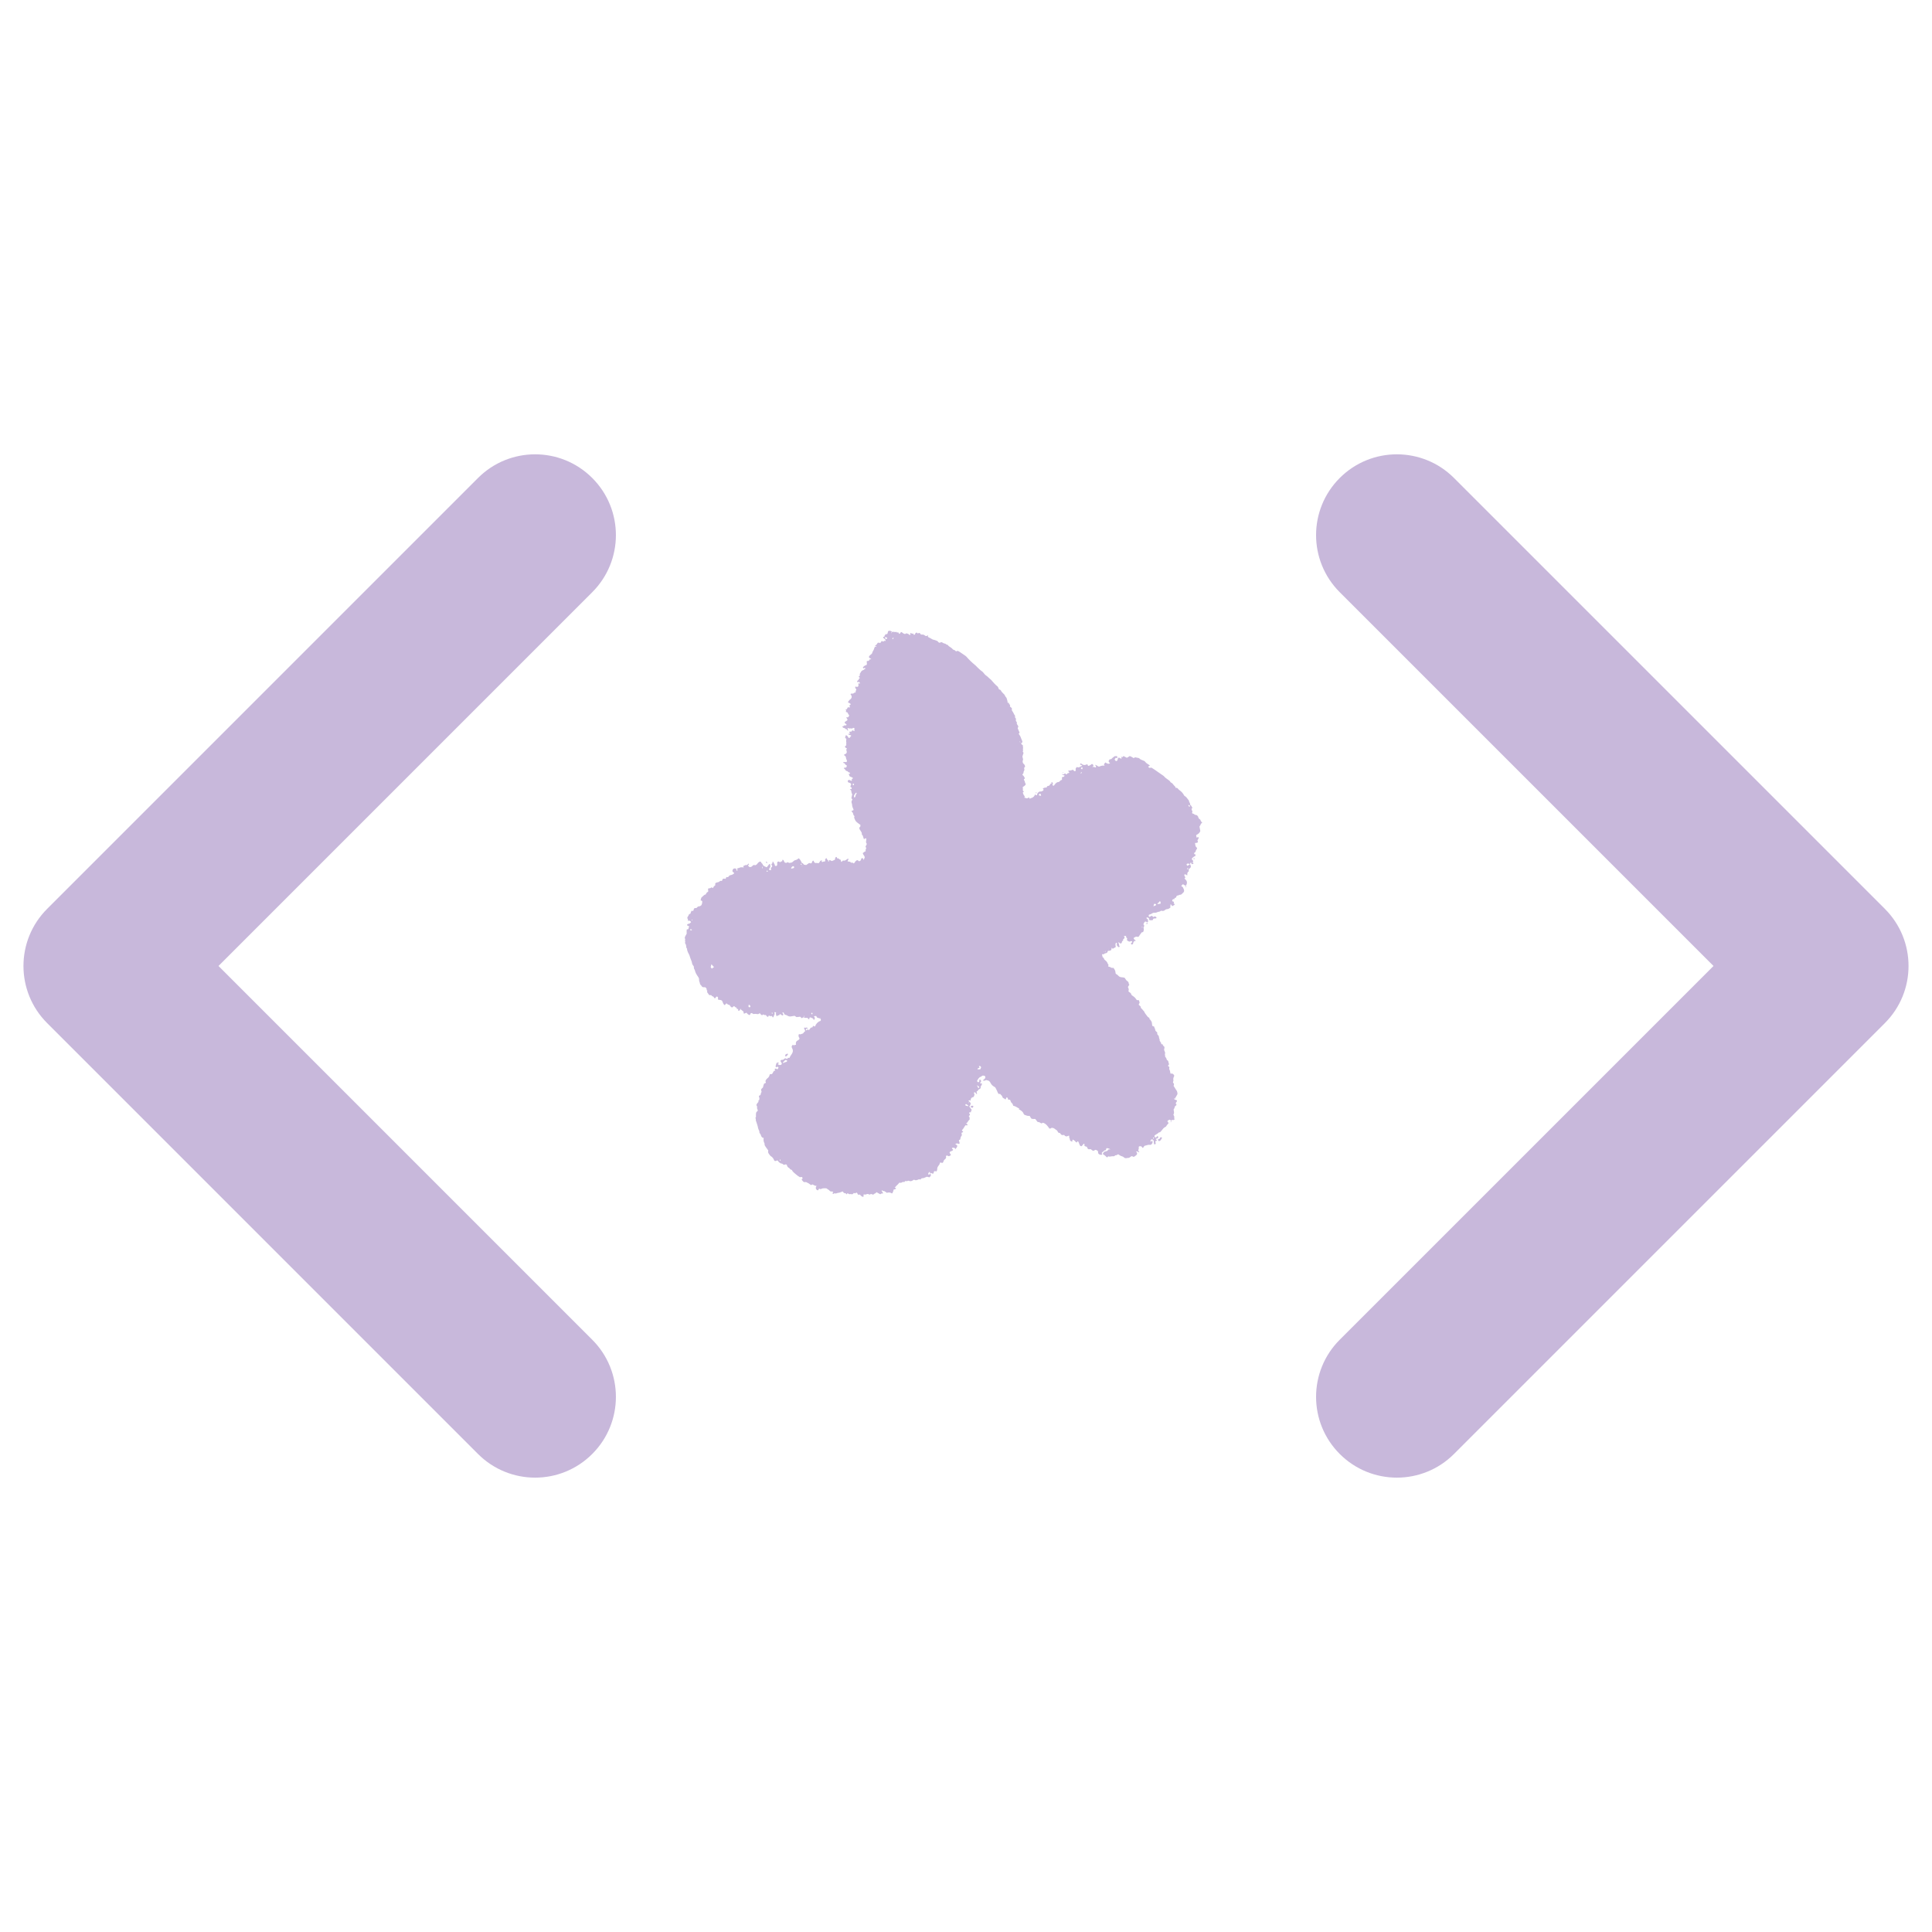 <svg xmlns="http://www.w3.org/2000/svg" xmlns:xlink="http://www.w3.org/1999/xlink" width="500" zoomAndPan="magnify" viewBox="0 0 375 375" height="500" preserveAspectRatio="xMidYMid meet" version="1.0"><defs><clipPath id="252c8da164"><path d="M 132 122 L 234 122 L 234 233 L 132 233 Z M 132 122 " clip-rule="nonzero"/></clipPath><clipPath id="1dcef6480a"><path d="M 174.805 115.973 L 258.359 171.812 L 200.016 259.113 L 116.461 203.27 Z M 174.805 115.973 " clip-rule="nonzero"/></clipPath><clipPath id="8ee47f4539"><path d="M 174.805 115.973 L 258.359 171.812 L 200.016 259.113 L 116.461 203.27 Z M 174.805 115.973 " clip-rule="nonzero"/></clipPath><clipPath id="03d54b1e59"><path d="M 224 220 L 226 220 L 226 222 L 224 222 Z M 224 220 " clip-rule="nonzero"/></clipPath><clipPath id="4d3c9ae7e9"><path d="M 174.805 115.973 L 258.359 171.812 L 200.016 259.113 L 116.461 203.27 Z M 174.805 115.973 " clip-rule="nonzero"/></clipPath><clipPath id="ac68b8adc1"><path d="M 174.805 115.973 L 258.359 171.812 L 200.016 259.113 L 116.461 203.27 Z M 174.805 115.973 " clip-rule="nonzero"/></clipPath><clipPath id="e849bb1272"><path d="M 152 204 L 153 204 L 153 206 L 152 206 Z M 152 204 " clip-rule="nonzero"/></clipPath><clipPath id="df59f38d27"><path d="M 174.805 115.973 L 258.359 171.812 L 200.016 259.113 L 116.461 203.27 Z M 174.805 115.973 " clip-rule="nonzero"/></clipPath><clipPath id="d71d652866"><path d="M 174.805 115.973 L 258.359 171.812 L 200.016 259.113 L 116.461 203.27 Z M 174.805 115.973 " clip-rule="nonzero"/></clipPath><clipPath id="6578170a32"><path d="M 188 214 L 189 214 L 189 216 L 188 216 Z M 188 214 " clip-rule="nonzero"/></clipPath><clipPath id="f35a01b828"><path d="M 174.805 115.973 L 258.359 171.812 L 200.016 259.113 L 116.461 203.27 Z M 174.805 115.973 " clip-rule="nonzero"/></clipPath><clipPath id="bfe75a3dcc"><path d="M 174.805 115.973 L 258.359 171.812 L 200.016 259.113 L 116.461 203.27 Z M 174.805 115.973 " clip-rule="nonzero"/></clipPath><clipPath id="45446fa2b8"><path d="M 222 179 L 223 179 L 223 180 L 222 180 Z M 222 179 " clip-rule="nonzero"/></clipPath><clipPath id="7b0584e4ab"><path d="M 174.805 115.973 L 258.359 171.812 L 200.016 259.113 L 116.461 203.27 Z M 174.805 115.973 " clip-rule="nonzero"/></clipPath><clipPath id="f4d9efe08c"><path d="M 174.805 115.973 L 258.359 171.812 L 200.016 259.113 L 116.461 203.27 Z M 174.805 115.973 " clip-rule="nonzero"/></clipPath><clipPath id="27f8bf43cd"><path d="M 148 167 L 149 167 L 149 168 L 148 168 Z M 148 167 " clip-rule="nonzero"/></clipPath><clipPath id="009a78cfbf"><path d="M 174.805 115.973 L 258.359 171.812 L 200.016 259.113 L 116.461 203.27 Z M 174.805 115.973 " clip-rule="nonzero"/></clipPath><clipPath id="1540cc050f"><path d="M 174.805 115.973 L 258.359 171.812 L 200.016 259.113 L 116.461 203.27 Z M 174.805 115.973 " clip-rule="nonzero"/></clipPath><clipPath id="6d8a0e1a90"><path d="M 231 166 L 232 166 L 232 167 L 231 167 Z M 231 166 " clip-rule="nonzero"/></clipPath><clipPath id="0e90e4cf75"><path d="M 174.805 115.973 L 258.359 171.812 L 200.016 259.113 L 116.461 203.27 Z M 174.805 115.973 " clip-rule="nonzero"/></clipPath><clipPath id="6cda81db74"><path d="M 174.805 115.973 L 258.359 171.812 L 200.016 259.113 L 116.461 203.27 Z M 174.805 115.973 " clip-rule="nonzero"/></clipPath><clipPath id="4e2752c2e3"><path d="M 206 149 L 207 149 L 207 151 L 206 151 Z M 206 149 " clip-rule="nonzero"/></clipPath><clipPath id="adc08100bb"><path d="M 174.805 115.973 L 258.359 171.812 L 200.016 259.113 L 116.461 203.27 Z M 174.805 115.973 " clip-rule="nonzero"/></clipPath><clipPath id="1b03dc9e2d"><path d="M 174.805 115.973 L 258.359 171.812 L 200.016 259.113 L 116.461 203.27 Z M 174.805 115.973 " clip-rule="nonzero"/></clipPath><clipPath id="f04c2c3510"><path d="M 230 171 L 231 171 L 231 173 L 230 173 Z M 230 171 " clip-rule="nonzero"/></clipPath><clipPath id="0287753ad7"><path d="M 174.805 115.973 L 258.359 171.812 L 200.016 259.113 L 116.461 203.27 Z M 174.805 115.973 " clip-rule="nonzero"/></clipPath><clipPath id="cc558eaa19"><path d="M 174.805 115.973 L 258.359 171.812 L 200.016 259.113 L 116.461 203.27 Z M 174.805 115.973 " clip-rule="nonzero"/></clipPath><clipPath id="cc0cdc0f93"><path d="M 201 153 L 202 153 L 202 154 L 201 154 Z M 201 153 " clip-rule="nonzero"/></clipPath><clipPath id="5c3caee81c"><path d="M 174.805 115.973 L 258.359 171.812 L 200.016 259.113 L 116.461 203.27 Z M 174.805 115.973 " clip-rule="nonzero"/></clipPath><clipPath id="13e4b4c336"><path d="M 174.805 115.973 L 258.359 171.812 L 200.016 259.113 L 116.461 203.27 Z M 174.805 115.973 " clip-rule="nonzero"/></clipPath><clipPath id="ec3f0ecd97"><path d="M 227 217 L 228 217 L 228 218 L 227 218 Z M 227 217 " clip-rule="nonzero"/></clipPath><clipPath id="545bebec00"><path d="M 174.805 115.973 L 258.359 171.812 L 200.016 259.113 L 116.461 203.27 Z M 174.805 115.973 " clip-rule="nonzero"/></clipPath><clipPath id="aacd0e8e93"><path d="M 174.805 115.973 L 258.359 171.812 L 200.016 259.113 L 116.461 203.27 Z M 174.805 115.973 " clip-rule="nonzero"/></clipPath><clipPath id="80d0e33ffd"><path d="M 145 167 L 146 167 L 146 168 L 145 168 Z M 145 167 " clip-rule="nonzero"/></clipPath><clipPath id="d31bd22c8e"><path d="M 174.805 115.973 L 258.359 171.812 L 200.016 259.113 L 116.461 203.27 Z M 174.805 115.973 " clip-rule="nonzero"/></clipPath><clipPath id="73170fc3dc"><path d="M 174.805 115.973 L 258.359 171.812 L 200.016 259.113 L 116.461 203.27 Z M 174.805 115.973 " clip-rule="nonzero"/></clipPath><clipPath id="e59e09647b"><path d="M 205 151 L 206 151 L 206 152 L 205 152 Z M 205 151 " clip-rule="nonzero"/></clipPath><clipPath id="7565dbf5dc"><path d="M 174.805 115.973 L 258.359 171.812 L 200.016 259.113 L 116.461 203.27 Z M 174.805 115.973 " clip-rule="nonzero"/></clipPath><clipPath id="5996315cef"><path d="M 174.805 115.973 L 258.359 171.812 L 200.016 259.113 L 116.461 203.27 Z M 174.805 115.973 " clip-rule="nonzero"/></clipPath><clipPath id="8ad3be210f"><path d="M 228 213 L 229 213 L 229 214 L 228 214 Z M 228 213 " clip-rule="nonzero"/></clipPath><clipPath id="3aa23251a3"><path d="M 174.805 115.973 L 258.359 171.812 L 200.016 259.113 L 116.461 203.27 Z M 174.805 115.973 " clip-rule="nonzero"/></clipPath><clipPath id="81917a72c4"><path d="M 174.805 115.973 L 258.359 171.812 L 200.016 259.113 L 116.461 203.27 Z M 174.805 115.973 " clip-rule="nonzero"/></clipPath><clipPath id="27be72e1a6"><path d="M 190 210 L 191 210 L 191 211 L 190 211 Z M 190 210 " clip-rule="nonzero"/></clipPath><clipPath id="58c7de5a96"><path d="M 174.805 115.973 L 258.359 171.812 L 200.016 259.113 L 116.461 203.27 Z M 174.805 115.973 " clip-rule="nonzero"/></clipPath><clipPath id="18ce38a1af"><path d="M 174.805 115.973 L 258.359 171.812 L 200.016 259.113 L 116.461 203.27 Z M 174.805 115.973 " clip-rule="nonzero"/></clipPath><clipPath id="f27a56ed5a"><path d="M 188 213 L 189 213 L 189 214 L 188 214 Z M 188 213 " clip-rule="nonzero"/></clipPath><clipPath id="3abaf14210"><path d="M 174.805 115.973 L 258.359 171.812 L 200.016 259.113 L 116.461 203.27 Z M 174.805 115.973 " clip-rule="nonzero"/></clipPath><clipPath id="f2540ee0ed"><path d="M 174.805 115.973 L 258.359 171.812 L 200.016 259.113 L 116.461 203.27 Z M 174.805 115.973 " clip-rule="nonzero"/></clipPath><clipPath id="46d378138e"><path d="M 165 167 L 166 167 L 166 168 L 165 168 Z M 165 167 " clip-rule="nonzero"/></clipPath><clipPath id="1d7824c53b"><path d="M 174.805 115.973 L 258.359 171.812 L 200.016 259.113 L 116.461 203.27 Z M 174.805 115.973 " clip-rule="nonzero"/></clipPath><clipPath id="5ee69b5cb4"><path d="M 174.805 115.973 L 258.359 171.812 L 200.016 259.113 L 116.461 203.27 Z M 174.805 115.973 " clip-rule="nonzero"/></clipPath><clipPath id="92cce8f997"><path d="M 134 176 L 135 176 L 135 177 L 134 177 Z M 134 176 " clip-rule="nonzero"/></clipPath><clipPath id="52a6209b32"><path d="M 174.805 115.973 L 258.359 171.812 L 200.016 259.113 L 116.461 203.27 Z M 174.805 115.973 " clip-rule="nonzero"/></clipPath><clipPath id="164ab80db2"><path d="M 174.805 115.973 L 258.359 171.812 L 200.016 259.113 L 116.461 203.27 Z M 174.805 115.973 " clip-rule="nonzero"/></clipPath></defs><path fill="#c8b8db" d="M 114.953 114.949 L 42.41 187.496 L 114.953 260.039 C 121.078 266.164 121.078 276.09 114.953 282.215 C 111.891 285.277 107.879 286.809 103.867 286.809 C 99.855 286.809 95.844 285.277 92.781 282.215 L 9.148 198.582 C 3.023 192.457 3.023 182.535 9.148 176.41 L 92.781 92.777 C 98.906 86.652 108.828 86.652 114.953 92.777 C 121.078 98.902 121.078 108.824 114.953 114.949 Z M 282.219 92.777 C 276.094 86.652 266.168 86.652 260.043 92.777 C 253.918 98.902 253.918 108.824 260.043 114.949 L 332.59 187.496 L 260.043 260.039 C 253.918 266.164 253.918 276.09 260.043 282.215 C 263.105 285.277 267.121 286.809 271.133 286.809 C 275.145 286.809 279.156 285.277 282.219 282.215 L 365.852 198.582 C 371.977 192.457 371.977 182.535 365.852 176.41 Z M 282.219 92.777 " fill-opacity="1" fill-rule="nonzero"/><g clip-path="url(#252c8da164)"><g clip-path="url(#1dcef6480a)"><g clip-path="url(#8ee47f4539)"><path fill="#c8b8db" d="M 222.613 179.027 C 222.539 178.918 222.441 178.855 222.285 178.871 C 222.141 178.961 222.047 179.113 221.973 179.285 C 221.938 179.367 221.934 179.445 222 179.508 C 222.137 179.633 222.098 179.758 222.023 179.895 C 222.004 179.93 221.984 179.965 221.957 180.016 C 221.977 180.16 222.023 180.32 222.016 180.48 C 222.008 180.617 221.934 180.75 221.887 180.898 C 221.887 180.898 221.875 180.922 221.855 180.922 C 221.777 180.938 221.695 180.949 221.609 180.961 C 221.504 181.105 221.391 181.25 221.289 181.398 C 221.195 181.535 221.105 181.672 221.016 181.809 C 220.852 181.883 220.695 181.809 220.52 181.797 C 220.344 181.863 220.164 181.949 220.016 182.102 C 220.137 182.25 220.184 182.469 220.418 182.504 C 220.426 182.508 220.445 182.543 220.438 182.555 C 220.422 182.586 220.395 182.641 220.379 182.641 C 220.145 182.605 220.055 182.766 219.98 182.941 C 219.949 183.016 219.953 183.105 219.922 183.176 C 219.898 183.227 219.84 183.266 219.793 183.301 C 219.73 183.348 219.617 183.332 219.57 183.273 C 219.52 183.211 219.508 183.098 219.559 183.047 C 219.613 182.988 219.684 182.941 219.742 182.887 C 219.789 182.836 219.742 182.703 219.668 182.688 C 219.609 182.676 219.543 182.664 219.488 182.68 C 219.41 182.699 219.34 182.742 219.273 182.77 C 219.09 182.77 218.969 182.645 218.828 182.566 C 218.754 182.523 218.711 182.445 218.75 182.359 C 218.801 182.234 218.816 182.125 218.691 182.035 C 218.551 181.938 218.547 181.797 218.59 181.637 C 218.445 181.727 218.27 181.617 218.133 181.73 C 218.188 181.793 218.238 181.852 218.281 181.902 C 218.305 182.137 218.137 182.23 217.992 182.328 C 217.961 182.414 218.062 182.484 217.977 182.582 C 217.938 182.609 217.867 182.652 217.805 182.695 C 217.75 182.871 217.777 183.082 217.512 183.148 C 217.449 183.109 217.367 183.059 217.277 183.008 C 217.223 182.973 217.215 182.832 217.113 182.91 C 217.082 182.934 217.078 183.051 217.109 183.078 C 217.266 183.234 217.141 183.484 217.305 183.641 C 217.352 183.68 217.324 183.758 217.27 183.797 C 217.207 183.844 217.09 183.848 217.043 183.797 C 216.957 183.707 216.879 183.617 216.789 183.516 C 216.73 183.371 216.801 183.207 216.789 183.047 C 216.727 182.961 216.656 182.992 216.586 183.031 C 216.465 183.289 216.527 183.547 216.574 183.816 C 216.391 183.926 216.223 184.035 216.043 184.129 C 216.008 184.148 215.934 184.102 215.875 184.09 C 215.871 184.035 215.855 183.969 215.789 183.984 C 215.723 184 215.742 184.062 215.758 184.113 C 215.738 184.211 215.715 184.309 215.695 184.379 C 215.508 184.578 215.273 184.547 215.066 184.547 C 215.039 184.578 215.016 184.594 215.016 184.613 C 214.996 184.855 214.848 184.984 214.629 185.02 C 214.5 185.035 214.406 185.066 214.312 185.16 C 214.203 185.27 214.047 185.23 213.887 185.207 C 213.934 185.418 213.973 185.59 214.023 185.797 C 214.066 185.867 214.234 185.855 214.254 186.004 C 214.281 186.18 214.395 186.285 214.527 186.395 C 214.734 186.559 214.922 186.742 214.996 187.016 C 215.023 187.105 215.109 187.18 215.164 187.258 C 215.141 187.363 215.121 187.461 215.098 187.566 C 215.152 187.594 215.199 187.633 215.254 187.652 C 215.332 187.676 215.434 187.66 215.488 187.703 C 215.676 187.852 215.875 187.918 216.09 187.844 C 216.379 188.152 216.516 188.477 216.531 188.859 C 216.531 188.93 216.582 189.047 216.637 189.062 C 216.961 189.164 217.09 189.527 217.414 189.625 C 217.531 189.66 217.633 189.695 217.762 189.691 C 217.941 189.688 218.117 189.75 218.293 189.785 C 218.371 189.898 218.449 189.996 218.508 190.102 C 218.57 190.211 218.633 190.305 218.746 190.375 C 218.969 190.508 219.105 190.695 219.094 190.973 C 219.094 191.012 219.172 191.051 219.219 191.098 C 219.125 191.25 219.031 191.406 218.93 191.574 C 219.039 191.84 219.188 192.105 219.016 192.348 C 219.082 192.527 219.207 192.566 219.305 192.637 C 219.426 192.719 219.527 192.816 219.562 192.965 C 219.586 193.066 219.648 193.148 219.734 193.211 C 219.914 193.344 220.109 193.461 220.27 193.617 C 220.414 193.758 220.516 193.941 220.645 194.109 C 220.785 194.125 220.926 194.137 221.074 194.148 C 221.117 194.309 221.156 194.457 221.203 194.625 C 221.145 194.738 221.082 194.863 221.023 194.973 C 221.086 195.164 221.266 195.211 221.371 195.328 C 221.406 195.512 221.434 195.68 221.609 195.801 C 221.754 195.902 221.82 196.098 221.977 196.203 C 222.039 196.246 222.078 196.332 222.109 196.406 C 222.258 196.746 222.523 197.004 222.73 197.305 C 222.816 197.43 222.984 197.5 223.098 197.586 C 223.137 197.676 223.062 197.773 223.152 197.828 C 223.301 197.914 223.352 198.074 223.449 198.199 C 223.531 198.297 223.57 198.406 223.578 198.531 C 223.594 198.711 223.625 198.895 223.648 199.082 C 223.695 199.117 223.738 199.164 223.793 199.188 C 223.844 199.215 223.91 199.219 223.98 199.238 C 224.125 199.312 224.016 199.508 224.137 199.605 C 224.254 199.695 224.188 199.836 224.23 199.945 C 224.262 200.02 224.297 200.098 224.348 200.152 C 224.43 200.242 224.527 200.316 224.625 200.398 C 224.59 200.617 224.605 200.805 224.801 200.949 C 224.871 201.004 224.934 201.121 224.938 201.215 C 224.957 201.418 225.004 201.609 225.094 201.789 C 225.043 201.945 225.121 202.078 225.207 202.188 C 225.32 202.332 225.426 202.473 225.402 202.66 C 225.5 202.684 225.559 202.695 225.617 202.707 C 225.684 202.727 225.738 202.77 225.723 202.832 C 225.684 203.02 225.852 203.004 225.941 203.07 C 226.012 203.219 226.066 203.375 225.988 203.535 C 225.93 203.66 225.941 203.77 225.988 203.891 C 226.027 203.984 226.07 204.078 226.105 204.172 C 226.145 204.289 226.18 204.402 226.121 204.531 C 226.039 204.707 226.227 204.883 226.137 205.066 C 226.199 205.148 226.266 205.223 226.32 205.309 C 226.363 205.375 226.414 205.449 226.418 205.523 C 226.43 205.633 226.469 205.719 226.555 205.781 C 226.605 205.82 226.656 205.852 226.691 205.875 C 226.785 205.992 226.785 206.117 226.812 206.234 C 226.836 206.352 226.887 206.465 226.918 206.547 C 226.895 206.711 226.707 206.723 226.715 206.887 C 226.793 206.957 226.883 207.035 226.984 207.121 C 226.945 207.316 226.906 207.5 227.027 207.699 C 227.117 207.852 227.117 208.055 227.156 208.234 C 227.172 208.316 227.207 208.395 227.297 208.406 C 227.352 208.414 227.414 208.379 227.5 208.355 C 227.566 208.402 227.652 208.453 227.734 208.512 C 227.887 208.625 227.957 208.789 227.879 208.934 C 227.742 209.18 227.703 209.426 227.758 209.703 C 227.781 209.809 227.699 209.938 227.668 210.051 C 227.672 210.141 227.73 210.199 227.789 210.254 C 227.867 210.332 227.887 210.434 227.863 210.539 C 227.848 210.617 227.816 210.691 227.793 210.777 C 227.891 210.926 228.008 211.07 228.09 211.234 C 228.172 211.398 228.297 211.535 228.387 211.688 C 228.5 211.879 228.539 212.102 228.555 212.352 C 228.422 212.586 228.277 212.848 228.129 213.113 C 228.086 213.121 228.047 213.129 228.008 213.137 C 227.98 213.16 227.93 213.184 227.926 213.211 C 227.914 213.27 227.93 213.328 227.934 213.387 C 228.109 213.453 228.277 213.516 228.445 213.582 C 228.512 213.824 228.25 213.922 228.207 214.148 C 228.254 214.234 228.309 214.336 228.371 214.453 C 228.332 214.496 228.301 214.551 228.254 214.578 C 228.105 214.672 227.996 214.793 227.992 214.969 C 227.984 215.125 227.84 215.207 227.797 215.383 C 227.832 215.68 227.992 216.023 227.754 216.328 C 227.789 216.527 227.973 216.66 227.926 216.859 C 227.883 217.027 227.973 217.176 227.969 217.332 C 227.84 217.402 227.668 217.418 227.453 217.387 C 227.418 217.43 227.379 217.473 227.34 217.52 L 227.352 217.52 C 227.297 217.488 227.242 217.457 227.191 217.426 C 227.137 217.395 227.086 217.363 227.02 217.324 C 226.863 217.391 226.695 217.449 226.598 217.613 C 226.613 217.785 226.84 217.852 226.793 218.047 C 226.703 218.148 226.609 218.246 226.523 218.355 C 226.445 218.453 226.387 218.559 226.301 218.684 C 226.035 218.797 225.801 218.98 225.625 219.246 C 225.512 219.414 225.359 219.555 225.223 219.707 C 225.199 219.734 225.16 219.781 225.129 219.777 C 224.887 219.75 224.797 219.98 224.617 220.066 C 224.438 220.152 224.277 220.277 224.125 220.379 C 224.055 220.469 224.078 220.551 224.105 220.625 C 224.191 220.82 224.348 220.852 224.484 220.703 C 224.523 220.656 224.551 220.602 224.594 220.555 C 224.652 220.492 224.742 220.52 224.781 220.613 C 224.789 220.633 224.797 220.648 224.797 220.672 C 224.801 220.711 224.805 220.75 224.805 220.797 C 224.707 220.988 224.5 221.008 224.301 221.066 C 224.406 221.18 224.488 221.266 224.559 221.344 C 224.516 221.527 224.32 221.402 224.254 221.543 C 224.277 221.664 224.305 221.801 224.324 221.941 C 224.332 222.016 224.27 222.086 224.18 222.113 C 224.098 222.137 223.992 222.086 223.984 222.016 C 223.969 221.852 223.965 221.691 223.945 221.531 C 223.934 221.453 223.902 221.371 223.863 221.301 C 223.809 221.211 223.719 221.156 223.609 221.156 C 223.504 221.152 223.41 221.195 223.359 221.293 C 223.309 221.387 223.281 221.48 223.348 221.586 C 223.535 221.621 223.52 221.383 223.668 221.352 C 223.684 221.508 223.699 221.664 223.711 221.812 L 223.48 222.156 C 223.246 222.277 223.016 222.156 222.797 222.23 C 222.605 222.297 222.406 222.336 222.172 222.398 C 222.027 222.465 222.008 222.688 221.84 222.789 C 221.652 222.812 221.676 222.582 221.555 222.535 C 221.434 222.465 221.309 222.484 221.191 222.488 C 221.109 222.488 221.027 222.57 221.027 222.645 C 221.035 222.824 221.059 223.004 220.957 223.18 C 220.91 223.262 220.953 223.379 221.031 223.457 C 221.086 223.512 221.16 223.559 221.121 223.656 C 220.918 223.656 220.773 223.43 220.543 223.5 C 220.5 223.598 220.617 223.605 220.648 223.664 C 220.719 223.793 220.73 224.035 220.645 224.125 C 220.531 224.238 220.406 224.344 220.277 224.438 C 220.195 224.492 220.09 224.516 220.008 224.547 C 219.898 224.496 219.809 224.449 219.719 224.406 C 219.68 224.414 219.633 224.406 219.602 224.426 C 219.5 224.492 219.402 224.57 219.301 224.637 C 219.234 224.68 219.156 224.75 219.09 224.742 C 218.922 224.723 218.77 224.781 218.613 224.797 C 218.453 224.812 218.293 224.781 218.16 224.656 C 218.074 224.574 217.965 224.488 217.852 224.461 C 217.543 224.395 217.297 224.219 217.039 224.043 C 216.848 224.109 216.707 224.297 216.48 224.242 C 216.387 224.312 216.312 224.438 216.176 224.426 C 215.906 224.406 215.648 224.449 215.387 224.5 C 215.316 224.512 215.234 224.465 215.152 224.449 C 215.086 224.438 215.055 224.48 215.02 224.535 C 214.941 224.652 214.855 224.672 214.785 224.594 C 214.574 224.34 214.301 224.16 214.031 223.977 L 214.301 223.578 C 214.461 223.523 214.609 223.457 214.77 223.43 C 214.879 223.41 214.953 223.367 215.016 223.281 C 215.078 223.203 215.152 223.137 215.219 223.066 C 215.312 223.09 215.391 223.109 215.469 223.129 C 215.469 223.117 215.469 223.102 215.469 223.09 C 215.457 223.074 215.449 223.051 215.434 223.043 C 215.383 223.012 215.332 222.973 215.277 222.953 C 215.125 222.906 214.973 222.875 214.859 222.844 C 214.625 222.93 214.742 223.16 214.598 223.27 C 214.523 223.281 214.426 223.266 214.371 223.309 C 214.195 223.441 214.027 223.586 213.867 223.738 C 213.84 223.766 213.859 223.852 213.875 223.906 C 213.883 223.941 213.926 223.965 213.949 223.996 C 213.898 224.055 213.844 224.117 213.789 224.176 C 213.621 224.133 213.465 224.094 213.391 224.074 C 213.059 223.902 213.156 223.645 213.113 223.434 C 213.059 223.391 213.02 223.344 212.965 223.316 C 212.645 223.141 212.641 223.125 212.309 223.359 C 212.062 223.375 211.898 223.234 211.758 223.059 C 211.688 223.059 211.625 223.059 211.566 223.062 C 211.211 223.098 211.168 223.074 211.02 222.738 C 211 222.699 210.984 222.66 210.973 222.633 C 210.914 222.551 210.828 222.559 210.754 222.535 C 210.473 222.457 210.473 222.445 210.492 222.109 C 210.492 222.074 210.469 222.027 210.441 222.008 C 210.418 221.992 210.355 221.996 210.336 222.016 C 210.242 222.121 210.16 222.238 210.066 222.344 C 210.012 222.402 209.949 222.449 209.902 222.492 C 209.723 222.461 209.621 222.379 209.566 222.227 C 209.496 222.039 209.418 221.852 209.336 221.664 C 209.297 221.566 209.215 221.52 209.148 221.543 C 209.062 221.574 209.051 221.66 209.031 221.738 C 208.941 221.766 208.863 221.727 208.816 221.668 C 208.684 221.48 208.504 221.344 208.316 221.223 C 208.273 221.191 208.199 221.207 208.156 221.266 C 208.152 221.359 208.148 221.457 208.145 221.551 C 208.121 221.566 208.102 221.586 208.09 221.582 C 207.77 221.504 207.688 221.414 207.641 221.105 C 207.633 221.047 207.637 220.969 207.605 220.934 C 207.465 220.789 207.543 220.625 207.539 220.469 C 207.504 220.453 207.469 220.426 207.434 220.43 C 207.398 220.434 207.363 220.465 207.328 220.48 C 207.004 220.652 206.738 220.582 206.531 220.277 C 206.328 220.359 206.133 220.324 205.949 220.215 C 205.895 220.133 205.84 220.047 205.781 219.957 C 205.668 219.922 205.551 219.883 205.445 219.848 C 205.406 219.809 205.367 219.785 205.355 219.75 C 205.262 219.512 205.113 219.332 204.875 219.223 C 204.82 219.199 204.777 219.148 204.73 219.113 C 204.547 218.961 204.34 218.902 204.09 218.918 C 203.98 219.004 203.855 219.125 203.672 219.031 C 203.348 218.566 203.031 218.098 202.434 217.918 C 202.352 217.961 202.266 218.004 202.18 218.047 C 202.141 218.039 202.094 218.043 202.062 218.023 C 201.957 217.965 201.859 217.879 201.75 217.836 C 201.637 217.793 201.512 217.793 201.395 217.773 C 201.242 217.574 201.098 217.379 200.957 217.199 C 200.812 217.121 200.672 217.262 200.527 217.176 C 200.457 217.133 200.312 217.211 200.254 217.164 C 200.145 217.082 200.074 216.953 199.992 216.836 C 199.961 216.789 199.953 216.715 199.914 216.672 C 199.879 216.633 199.809 216.574 199.77 216.586 C 199.465 216.664 199.219 216.484 198.949 216.422 C 198.828 216.391 198.73 216.301 198.688 216.184 C 198.566 215.828 198.293 215.625 197.992 215.441 C 197.891 215.383 197.758 215.348 197.723 215.211 C 197.777 215.211 197.852 215.215 197.836 215.141 C 197.824 215.07 197.758 215.09 197.703 215.109 C 197.371 214.918 197.055 214.688 196.676 214.629 C 196.609 214.465 196.559 214.332 196.508 214.199 C 196.277 214.066 196.191 213.84 196.117 213.602 C 196.066 213.453 195.957 213.422 195.715 213.457 C 195.625 213.41 195.684 213.309 195.637 213.25 C 195.566 213.164 195.574 212.984 195.414 213.008 C 195.297 213.023 195.293 213.152 195.266 213.25 C 195.258 213.289 195.242 213.336 195.219 213.359 C 195.195 213.383 195.125 213.402 195.117 213.391 C 195.031 213.266 194.902 213.223 194.773 213.164 C 194.688 213.125 194.621 213.031 194.566 212.945 C 194.523 212.883 194.535 212.777 194.488 212.719 C 194.375 212.578 194.242 212.453 194.109 212.316 C 194.035 212.324 193.957 212.34 193.875 212.352 C 193.66 212.199 193.637 211.941 193.523 211.73 C 193.414 211.535 193.324 211.332 193.211 211.105 C 193.152 211.059 193.078 210.984 192.992 210.938 C 192.645 210.77 192.406 210.488 192.242 210.16 C 192.102 209.871 191.902 209.715 191.59 209.684 C 191.531 209.676 191.473 209.648 191.426 209.633 C 191.223 209.688 191.051 209.844 190.836 209.746 C 190.832 209.715 190.816 209.66 190.832 209.645 C 190.922 209.559 191.02 209.488 191.109 209.406 C 191.285 209.242 191.297 209.055 191.176 208.867 C 191.086 208.777 190.973 208.801 190.879 208.777 C 190.773 208.75 190.672 208.781 190.59 208.84 C 190.523 208.887 190.473 208.98 190.406 208.992 C 190.012 209.074 189.883 209.422 189.688 209.695 C 189.617 209.793 189.656 209.922 189.777 210.016 C 189.844 210.066 189.922 210.078 190.004 210.027 C 190.152 209.887 190.051 209.676 190.141 209.512 C 190.316 209.512 190.328 209.691 190.43 209.777 C 190.477 209.984 190.227 210.078 190.246 210.277 C 190.344 210.332 190.438 210.312 190.527 210.219 L 190.516 210.219 C 190.594 210.352 190.617 210.484 190.527 210.621 C 190.473 210.703 190.414 210.789 190.367 210.863 C 190.363 210.918 190.352 210.957 190.355 210.996 C 190.375 211.223 190.258 211.367 190.008 211.434 C 189.84 211.543 189.793 211.809 189.59 211.836 C 189.48 212.055 189.715 212.176 189.625 212.355 C 189.375 212.367 189.387 211.906 189.07 212.039 C 188.984 212.191 189.148 212.297 189.145 212.496 C 189.109 212.59 189.055 212.738 189.008 212.875 C 188.961 212.906 188.926 212.938 188.891 212.945 C 188.555 213.004 188.418 213.227 188.395 213.539 C 188.391 213.578 188.375 213.621 188.367 213.66 L 188.375 213.656 C 188.309 213.566 188.219 213.531 188.109 213.562 C 188.074 213.574 188.031 213.598 188.016 213.629 C 188 213.656 188.004 213.715 188.023 213.734 C 188.078 213.793 188.148 213.836 188.211 213.891 C 188.254 213.93 188.297 213.973 188.332 214.02 C 188.367 214.066 188.395 214.121 188.422 214.164 C 188.367 214.387 188.328 214.605 188.129 214.762 C 188.281 214.969 188.438 215.18 188.59 215.387 C 188.625 215.508 188.527 215.57 188.48 215.656 C 188.434 215.742 188.512 215.863 188.402 215.93 C 188.352 215.906 188.301 215.883 188.254 215.859 C 188.219 215.891 188.18 215.91 188.156 215.938 C 188.078 216.035 188.082 216.066 188.152 216.141 C 188.301 216.305 188.309 216.344 188.195 216.488 C 188.16 216.535 188.109 216.574 188.066 216.617 C 188.008 216.762 188.211 216.797 188.199 216.926 C 188.191 217.047 188.195 217.168 188.195 217.305 C 188.098 217.414 187.969 217.504 187.895 217.656 C 187.836 217.781 187.727 217.883 187.641 217.996 C 187.582 218.004 187.52 218.023 187.535 218.086 C 187.551 218.156 187.613 218.133 187.664 218.113 C 187.727 218.168 187.773 218.23 187.781 218.316 C 187.793 218.41 187.734 218.461 187.637 218.438 C 187.578 218.422 187.52 218.406 187.441 218.383 C 187.391 218.441 187.328 218.496 187.289 218.559 C 187.121 218.859 186.938 219.145 186.703 219.398 C 186.715 219.555 186.949 219.543 186.941 219.727 C 186.844 219.773 186.738 219.828 186.617 219.887 C 186.648 220.031 186.676 220.164 186.699 220.266 C 186.703 220.484 186.508 220.562 186.477 220.727 C 186.445 220.887 186.406 221.043 186.379 221.156 C 186.309 221.297 186.156 221.211 186.113 221.336 C 186.16 221.5 186.219 221.672 186.262 221.844 C 186.285 221.945 186.164 222.066 186.078 222.023 C 185.883 221.918 185.688 221.93 185.492 222.004 C 185.473 222.012 185.461 222.082 185.473 222.109 C 185.484 222.137 185.527 222.16 185.559 222.168 C 185.691 222.203 185.758 222.297 185.812 222.414 C 185.797 222.699 185.551 222.852 185.426 223.074 C 185.402 222.914 185.332 222.805 185.164 222.789 C 185.145 222.785 185.125 222.785 185.102 222.781 C 184.922 222.758 184.777 222.789 184.777 222.859 C 184.777 222.98 184.871 223.031 184.949 223.094 C 184.977 223.113 184.988 223.16 185.004 223.195 C 184.883 223.387 184.684 223.43 184.488 223.492 C 184.418 223.516 184.418 223.523 184.309 223.734 C 184.395 223.883 184.488 224.039 184.586 224.203 C 184.461 224.277 184.348 224.344 184.234 224.41 C 184.098 224.441 184 224.344 183.891 224.305 C 183.809 224.273 183.727 224.281 183.66 224.34 C 183.586 224.398 183.598 224.477 183.633 224.555 C 183.641 224.574 183.648 224.594 183.656 224.621 C 183.602 224.789 183.539 224.961 183.363 225.055 C 183.27 225.109 183.223 225.199 183.18 225.293 C 183.145 225.387 183.117 225.484 183.07 225.574 C 182.996 225.723 182.895 225.754 182.723 225.688 C 182.645 225.66 182.574 225.621 182.469 225.66 C 182.434 225.762 182.41 225.879 182.359 225.984 C 182.305 226.094 182.219 226.188 182.148 226.285 C 182.004 226.488 181.891 226.688 181.91 226.957 C 181.918 227.09 181.836 227.227 181.793 227.363 C 181.676 227.348 181.559 227.328 181.441 227.32 C 181.352 227.316 181.289 227.375 181.262 227.461 C 181.238 227.535 181.238 227.621 181.215 227.695 C 181.191 227.777 181.09 227.832 181.02 227.805 C 180.91 227.762 180.801 227.711 180.691 227.664 C 180.633 227.719 180.59 227.762 180.547 227.805 C 180.488 227.738 180.5 227.664 180.504 227.582 C 180.508 227.555 180.473 227.508 180.445 227.496 C 180.418 227.484 180.359 227.496 180.34 227.516 C 180.281 227.594 180.219 227.672 180.184 227.762 C 180.148 227.859 180.184 227.953 180.277 228.012 C 180.418 228 180.453 227.863 180.547 227.793 C 180.762 228.125 180.758 228.148 180.418 228.516 C 180.246 228.477 180.07 228.438 179.914 228.402 C 179.707 228.488 179.523 228.574 179.332 228.641 C 179.238 228.676 179.133 228.684 179.035 228.688 C 178.922 228.691 178.828 228.727 178.777 228.82 C 178.684 229.004 178.547 228.938 178.395 228.887 C 178.094 228.996 177.781 229.219 177.426 228.977 C 177.23 229.043 177.086 229.207 176.879 229.246 C 176.688 229.285 176.52 229.258 176.359 229.164 C 176.137 229.258 175.906 229.285 175.672 229.242 L 175.531 229.453 C 175.465 229.438 175.387 229.422 175.289 229.398 C 175.176 229.449 175.047 229.508 174.918 229.57 C 174.816 229.621 174.723 229.566 174.621 229.547 C 174.461 229.609 174.406 229.781 174.281 229.883 C 174.176 229.977 174.07 230.07 173.973 230.176 C 173.867 230.289 173.766 230.414 173.664 230.531 C 173.73 230.652 173.848 230.492 173.93 230.59 L 173.77 230.836 C 173.668 230.852 173.57 230.867 173.453 230.887 C 173.434 230.984 173.426 231.086 173.395 231.176 C 173.34 231.328 173.27 231.469 173.211 231.605 C 173.16 231.617 173.117 231.641 173.086 231.633 C 173.027 231.613 172.984 231.562 172.93 231.543 C 172.641 231.434 172.516 231.43 172.145 231.523 C 172.039 231.453 171.914 231.383 171.805 231.293 C 171.703 231.207 171.594 231.176 171.469 231.176 C 171.332 231.176 171.246 231.086 171.164 230.992 C 171.16 230.977 171.156 230.961 171.148 230.945 C 171.156 230.961 171.164 230.977 171.172 230.992 C 171.156 231.051 171.145 231.109 171.129 231.168 C 171.25 231.305 171.371 231.438 171.391 231.637 C 171.305 231.738 171.215 231.609 171.129 231.637 C 171.047 231.691 170.965 231.746 170.867 231.809 C 170.617 231.672 170.367 231.535 170.121 231.402 C 170.004 231.469 170.008 231.676 169.812 231.648 C 169.773 231.641 169.719 231.719 169.676 231.758 C 169.555 231.871 169.414 231.891 169.262 231.82 C 169.203 231.793 169.148 231.773 169.086 231.746 C 168.973 231.793 168.859 231.836 168.727 231.887 C 168.672 231.844 168.613 231.762 168.547 231.758 C 168.43 231.746 168.285 231.742 168.188 231.797 C 168.008 231.906 167.836 231.848 167.66 231.836 C 167.551 231.922 167.613 232.023 167.633 232.117 C 167.652 232.215 167.594 232.266 167.496 232.312 C 167.242 232.25 167.062 232.059 166.887 231.859 C 166.785 231.875 166.691 231.887 166.598 231.902 C 166.457 231.84 166.461 231.695 166.398 231.598 C 166.32 231.477 166.25 231.465 166.098 231.555 C 166.062 231.578 166.027 231.598 165.973 231.629 C 165.914 231.609 165.836 231.582 165.762 231.559 C 165.719 231.543 165.703 231.57 165.672 231.605 C 165.555 231.758 165.422 231.875 165.211 231.773 C 165.176 231.758 165.125 231.75 165.09 231.762 C 164.891 231.844 164.734 231.758 164.586 231.633 C 164.562 231.613 164.516 231.617 164.48 231.613 C 164.445 231.68 164.41 231.75 164.371 231.816 C 164.234 231.797 164.223 231.625 164.086 231.613 C 163.984 231.605 163.887 231.574 163.801 231.555 C 163.715 231.445 163.645 231.348 163.57 231.25 C 163.352 231.332 163.152 231.43 162.941 231.488 C 162.727 231.547 162.492 231.539 162.289 231.648 C 162.258 231.668 162.203 231.672 162.172 231.656 C 162.02 231.582 161.898 231.633 161.781 231.73 C 161.762 231.75 161.703 231.738 161.668 231.723 C 161.605 231.695 161.59 231.629 161.609 231.57 C 161.645 231.477 161.691 231.391 161.73 231.301 C 161.566 231.285 161.406 231.277 161.246 231.258 C 161.191 231.25 161.109 231.227 161.086 231.184 C 160.922 230.93 160.621 230.859 160.453 230.676 C 160.211 230.617 160.008 230.648 159.805 230.652 C 159.695 230.652 159.605 230.676 159.512 230.723 C 159.344 230.812 159.168 230.852 159.016 230.707 C 158.961 230.762 158.93 230.781 158.91 230.812 C 158.871 230.879 158.852 230.977 158.797 231.016 C 158.695 231.082 158.602 231.004 158.523 230.938 C 158.332 230.777 158.293 230.586 158.406 230.34 C 158.43 230.285 158.457 230.234 158.492 230.152 C 158.156 230.234 157.957 229.961 157.672 229.895 C 157.594 229.938 157.504 229.984 157.426 230.031 C 157.273 229.918 157.137 229.805 156.984 229.707 C 156.828 229.613 156.656 229.539 156.461 229.441 C 156.355 229.441 156.211 229.445 156.074 229.449 C 156.035 229.43 155.992 229.414 155.961 229.391 C 155.801 229.266 155.688 229.098 155.586 228.91 C 155.66 228.848 155.719 228.801 155.781 228.75 C 155.793 228.641 155.758 228.555 155.664 228.484 C 155.543 228.398 155.43 228.48 155.273 228.5 C 154.984 228.336 154.684 228.121 154.414 227.875 C 154.309 227.777 154.207 227.688 154.094 227.602 C 153.93 227.473 153.793 227.301 153.691 227.082 C 153.547 227.02 153.375 227.012 153.297 226.832 C 153.266 226.766 153.176 226.723 153.109 226.68 C 152.91 226.551 152.777 226.383 152.734 226.145 C 152.73 226.109 152.691 226.078 152.668 226.047 C 152.504 225.957 152.352 226.043 152.199 226.09 C 152.16 226.078 152.113 226.078 152.082 226.055 C 151.93 225.957 151.809 225.801 151.594 225.836 C 151.383 225.711 151.164 225.613 151.039 225.379 C 150.965 225.238 150.824 225.195 150.676 225.312 C 150.645 225.336 150.602 225.348 150.562 225.352 C 150.426 225.375 150.297 225.32 150.258 225.203 C 150.121 224.848 149.91 224.559 149.566 224.379 C 149.402 224.176 149.223 223.984 149.117 223.738 C 149.094 223.688 149.094 223.621 149.094 223.559 C 149.094 223.461 149.102 223.359 149.109 223.281 C 148.961 223.078 148.816 222.906 148.695 222.719 C 148.559 222.5 148.359 222.309 148.398 222.008 C 148.41 221.918 148.332 221.816 148.293 221.723 C 148.195 221.473 148.176 221.195 148.234 220.887 C 148.184 220.863 148.133 220.836 148.074 220.824 C 147.965 220.809 147.887 220.754 147.836 220.66 C 147.785 220.57 147.715 220.48 147.703 220.383 C 147.676 220.184 147.523 220.066 147.434 219.91 C 147.352 219.77 147.441 219.582 147.328 219.441 C 147.293 219.395 147.281 219.328 147.258 219.273 C 147.223 219.176 147.168 219.086 147.152 218.988 C 147.086 218.582 146.945 218.203 146.82 217.816 C 146.758 217.625 146.66 217.445 146.707 217.227 C 146.723 217.137 146.598 217.055 146.633 216.941 C 146.668 216.898 146.711 216.855 146.73 216.832 C 146.73 216.648 146.723 216.488 146.73 216.324 C 146.746 215.906 146.746 215.906 147.094 215.586 C 147.078 215.52 147.078 215.43 147.039 215.367 C 146.957 215.242 146.926 215.117 146.945 214.965 C 146.973 214.762 146.965 214.762 146.812 214.5 C 146.879 214.242 147.051 214.047 147.23 213.859 C 147.199 213.715 147.137 213.562 147.352 213.539 C 147.398 213.332 147.434 213.156 147.348 212.973 C 147.27 212.805 147.266 212.656 147.504 212.613 C 147.535 212.609 147.555 212.555 147.586 212.527 C 147.738 212.379 147.617 212.121 147.809 211.98 C 147.859 211.941 147.805 211.875 147.789 211.82 C 147.758 211.703 147.742 211.582 147.723 211.477 C 147.812 211.246 148.109 211.172 148.129 210.938 C 148.148 210.727 148.254 210.555 148.297 210.344 C 148.402 210.297 148.512 210.246 148.621 210.195 C 148.723 210.062 148.539 209.977 148.586 209.781 C 148.656 209.648 148.754 209.438 148.938 209.309 C 149.172 209.145 149.309 208.941 149.375 208.668 C 149.418 208.488 149.453 208.477 149.695 208.488 C 149.789 208.492 149.859 208.469 149.906 208.398 C 149.996 208.266 150.078 208.121 150.148 207.977 C 150.219 207.828 150.348 207.809 150.488 207.793 C 150.441 207.699 150.398 207.613 150.355 207.531 C 150.426 207.422 150.531 207.391 150.625 207.41 C 150.715 207.434 150.785 207.512 150.855 207.559 C 151.012 207.477 151.031 207.324 151.113 207.219 C 151.02 207.055 150.898 207.02 150.754 207.113 C 150.738 207.121 150.719 207.133 150.703 207.141 C 150.684 207.148 150.664 207.152 150.645 207.16 C 150.555 207.086 150.527 206.988 150.555 206.887 C 150.602 206.711 150.66 206.535 150.723 206.332 C 150.793 206.301 150.883 206.254 150.977 206.223 C 151.039 206.203 151.094 206.238 151.129 206.293 C 151.176 206.367 151.148 206.438 151.051 206.449 C 151.004 206.457 150.969 206.453 150.953 206.508 C 151.082 206.699 151.273 206.73 151.484 206.723 C 151.57 206.723 151.629 206.664 151.688 206.605 C 151.754 206.539 151.773 206.457 151.738 206.383 C 151.656 206.223 151.559 206.07 151.469 205.918 C 151.594 205.723 151.758 205.66 151.953 205.727 C 152.086 205.625 152.23 205.52 152.355 205.426 C 152.535 205.383 152.641 205.531 152.785 205.543 C 152.848 205.461 152.906 205.383 152.965 205.312 C 153.051 205.324 153.129 205.332 153.207 205.344 C 153.23 205.312 153.262 205.289 153.281 205.258 C 153.316 205.184 153.336 205.105 153.379 205.035 C 153.484 204.863 153.613 204.703 153.719 204.527 C 153.926 204.188 153.969 203.84 153.766 203.484 C 153.754 203.465 153.746 203.445 153.734 203.43 C 153.609 203.199 153.652 203 153.844 202.828 C 153.969 202.777 154.066 202.961 154.191 202.871 C 154.277 202.809 154.375 202.797 154.473 202.801 C 154.562 202.695 154.453 202.609 154.465 202.512 C 154.492 202.301 154.547 202.113 154.75 202 C 154.855 201.941 154.965 201.879 155.055 201.801 C 155.113 201.754 155.145 201.676 155.195 201.605 C 155.152 201.508 155.129 201.402 155.07 201.32 C 154.977 201.188 155.004 201.047 155.004 200.906 C 155.004 200.742 155.105 200.695 155.297 200.754 C 155.316 200.758 155.34 200.766 155.359 200.77 C 155.512 200.715 155.664 200.66 155.84 200.598 C 156.02 200.496 156.059 200.223 156.309 200.148 C 156.227 199.949 156.145 199.766 156.07 199.582 C 156.051 199.527 156.113 199.441 156.164 199.457 C 156.309 199.504 156.438 199.5 156.578 199.445 C 156.613 199.43 156.691 199.484 156.73 199.527 C 156.777 199.578 156.742 199.637 156.715 199.695 C 156.68 199.684 156.641 199.664 156.602 199.66 C 156.477 199.648 156.41 199.703 156.418 199.816 C 156.422 199.887 156.41 199.977 156.547 200 C 156.605 199.949 156.672 199.883 156.742 199.816 C 156.832 199.859 156.914 199.93 157.031 199.906 C 157.191 199.809 157.23 199.605 157.395 199.449 C 157.461 199.445 157.562 199.434 157.645 199.426 C 157.785 199.359 157.715 199.176 157.848 199.125 C 157.977 199.105 158.051 199.273 158.195 199.219 C 158.309 199.152 158.262 199 158.34 198.906 C 158.406 198.828 158.473 198.75 158.523 198.664 C 158.633 198.48 158.84 198.406 158.973 198.254 C 158.992 198.23 159.047 198.242 159.086 198.227 C 159.336 198.148 159.363 198.094 159.301 197.77 C 159.211 197.621 159.039 197.688 158.914 197.617 C 158.816 197.559 158.691 197.535 158.57 197.496 C 158.531 197.414 158.492 197.32 158.449 197.23 C 158.285 197.145 158.129 197.273 157.957 197.242 C 157.977 197.27 157.992 197.293 158.008 197.312 C 158.227 197.594 158.219 197.699 157.965 197.988 C 157.941 197.957 157.906 197.93 157.898 197.895 C 157.883 197.816 157.883 197.734 157.793 197.695 C 157.664 197.637 157.535 197.57 157.406 197.508 C 157.215 197.418 157.07 197.535 157.086 197.777 C 157.09 197.797 157.105 197.816 157.113 197.836 C 156.902 197.875 156.848 197.695 156.727 197.566 C 156.621 197.566 156.496 197.547 156.379 197.566 C 156.293 197.578 156.215 197.582 156.148 197.527 C 155.98 197.395 155.848 197.469 155.719 197.594 C 155.695 197.613 155.645 197.609 155.586 197.617 C 155.516 197.535 155.438 197.449 155.371 197.375 C 155.23 197.297 155.117 197.398 154.996 197.383 C 154.879 197.371 154.754 197.406 154.609 197.422 L 154.23 197.168 C 154.012 197.203 153.809 197.223 153.609 197.27 C 153.359 197.332 153.125 197.293 152.898 197.176 C 152.789 197.121 152.688 197.027 152.574 197.008 C 152.348 196.973 152.195 196.895 152.16 196.645 C 152.152 196.586 152.043 196.539 151.98 196.488 C 151.969 196.48 151.934 196.48 151.922 196.492 C 151.898 196.516 151.867 196.559 151.875 196.582 C 151.926 196.688 151.996 196.789 152.039 196.902 C 152.055 196.945 152.027 197.027 151.988 197.059 C 151.953 197.09 151.867 197.109 151.824 197.086 C 151.715 197.035 151.621 196.953 151.52 196.887 C 151.398 196.805 151.367 196.82 151.262 197.016 C 151.254 197.031 151.242 197.047 151.23 197.066 C 151.043 197.031 150.895 197.141 150.758 197.258 C 150.625 196.988 150.547 196.77 150.648 196.531 C 150.496 196.453 150.496 196.449 150.312 196.461 C 150.301 196.621 150.438 196.805 150.324 196.938 C 150.176 197.105 150.234 197.391 149.992 197.496 C 149.945 197.406 149.898 197.316 149.855 197.234 C 149.73 197.137 149.617 197.277 149.5 197.234 C 149.406 197.203 149.34 197.102 149.207 197.141 C 149.188 197.184 149.164 197.234 149.137 197.285 C 149.086 197.371 148.996 197.395 148.934 197.34 C 148.871 197.289 148.805 197.234 148.766 197.168 C 148.688 197.016 148.574 196.977 148.414 197.023 C 148.297 197.059 148.266 196.898 148.148 196.895 C 148.09 196.941 148.023 196.988 147.957 197.039 C 147.793 197.047 147.707 196.941 147.617 196.82 C 147.473 196.633 147.461 196.637 147.234 196.809 C 147.219 196.82 147.195 196.824 147.145 196.848 C 147.035 196.836 146.895 196.82 146.754 196.805 C 146.652 196.797 146.539 196.766 146.453 196.801 C 146.293 196.859 146.18 196.812 146.062 196.715 C 146.031 196.688 145.988 196.676 145.953 196.66 C 145.832 196.609 145.711 196.652 145.648 196.781 C 145.633 196.816 145.633 196.859 145.621 196.898 C 145.586 197.004 145.465 197.051 145.383 196.992 C 145.246 196.902 145.094 196.836 145.008 196.688 C 144.98 196.641 144.922 196.609 144.875 196.57 C 144.715 196.637 144.566 196.699 144.418 196.758 C 144.266 196.656 144.406 196.48 144.266 196.309 C 144.145 196.215 143.969 196.074 143.793 195.938 C 143.789 195.879 143.777 195.812 143.707 195.824 C 143.633 195.84 143.664 195.91 143.68 195.961 C 143.625 196.047 143.582 196.145 143.469 196.168 C 143.414 196.18 143.344 196.184 143.297 196.16 C 143.238 196.129 143.25 196.062 143.27 196 C 143.281 195.961 143.289 195.922 143.297 195.883 C 143.227 195.809 143.148 195.879 143.074 195.859 C 142.965 195.801 143.047 195.664 142.934 195.57 C 142.762 195.562 142.629 195.41 142.5 195.281 C 142.34 195.305 142.301 195.445 142.199 195.508 C 142.141 195.547 142.023 195.547 141.969 195.504 C 141.906 195.449 141.828 195.406 141.789 195.336 C 141.688 195.148 141.57 195 141.328 195 C 141.285 195 141.238 194.93 141.195 194.891 C 141.039 194.738 140.969 194.734 140.855 194.875 C 140.793 194.953 140.758 195.059 140.656 195.102 C 140.402 194.875 140.406 194.875 140.32 194.637 C 140.285 194.543 140.25 194.445 140.207 194.355 C 140.141 194.219 140.027 194.133 139.879 194.105 C 139.719 194.078 139.555 194.062 139.422 194.043 C 139.324 193.957 139.359 193.875 139.371 193.797 C 139.375 193.738 139.375 193.676 139.367 193.617 C 139.352 193.531 139.293 193.477 139.211 193.441 C 139.141 193.414 139.047 193.434 138.996 193.504 C 138.945 193.57 138.91 193.645 138.863 193.711 C 138.816 193.773 138.699 193.773 138.648 193.711 C 138.609 193.66 138.574 193.609 138.547 193.559 C 138.508 193.48 138.453 193.414 138.367 193.41 C 138.191 193.41 138.16 193.234 138.035 193.156 C 137.922 193.156 137.805 193.156 137.66 193.152 C 137.523 192.965 137.387 192.766 137.258 192.586 C 137.195 192.453 137.398 192.289 137.176 192.199 C 137.16 192.195 137.156 192.129 137.164 192.094 C 137.191 191.879 137.055 191.754 136.867 191.617 C 136.805 191.617 136.703 191.609 136.605 191.617 C 136.422 191.637 136.285 191.566 136.191 191.41 C 136.168 191.379 136.16 191.332 136.129 191.305 C 136.004 191.195 135.871 191.066 135.859 190.91 C 135.836 190.664 135.668 190.461 135.691 190.207 C 135.715 189.945 135.598 189.723 135.457 189.531 C 135.195 189.164 134.969 188.785 134.875 188.336 C 134.855 188.242 134.789 188.152 134.738 188.066 C 134.684 187.977 134.664 187.883 134.684 187.777 C 134.707 187.672 134.676 187.574 134.605 187.492 C 134.422 187.289 134.32 187.055 134.293 186.781 C 134.285 186.703 134.25 186.629 134.219 186.551 C 134.141 186.344 134.051 186.141 133.98 185.93 C 133.891 185.645 133.82 185.355 133.656 185.094 C 133.539 184.902 133.465 184.688 133.395 184.473 C 133.355 184.363 133.363 184.238 133.352 184.121 C 133.215 184.027 133.219 183.875 133.191 183.742 C 133.168 183.621 133.18 183.496 133.141 183.383 C 133.105 183.27 133.027 183.168 132.957 183.039 C 132.941 182.93 133.07 182.801 132.973 182.656 C 132.906 182.562 133.004 182.461 133 182.363 C 132.996 182.266 132.93 182.172 132.918 182.074 C 132.91 181.996 132.93 181.91 132.961 181.836 C 133.027 181.691 133.098 181.539 133.191 181.406 C 133.293 181.262 133.305 181.125 133.27 180.949 C 133.242 180.801 133.344 180.637 133.266 180.48 C 133.332 180.344 133.492 180.418 133.586 180.34 C 133.598 180.324 133.617 180.312 133.621 180.293 C 133.668 180.121 133.711 179.945 133.758 179.773 C 133.57 179.738 133.422 179.688 133.344 179.543 C 133.383 179.406 133.492 179.383 133.562 179.316 C 133.82 179.344 133.957 179.152 134.125 179.02 C 134.125 178.793 133.891 178.816 133.816 178.676 C 133.719 178.703 133.645 178.73 133.57 178.738 C 133.547 178.742 133.512 178.695 133.488 178.668 C 133.484 178.668 133.512 178.641 133.52 178.625 C 133.531 178.605 133.543 178.59 133.559 178.566 C 133.5 178.422 133.445 178.277 133.398 178.152 C 133.445 177.98 133.527 177.867 133.609 177.75 C 133.676 177.652 133.707 177.535 133.754 177.426 C 133.832 177.406 133.91 177.387 133.996 177.363 C 134.035 177.25 134.066 177.133 134.113 177.02 C 134.152 176.926 134.203 176.84 134.25 176.746 L 134.242 176.75 C 134.309 176.793 134.375 176.844 134.465 176.82 C 134.555 176.797 134.598 176.73 134.625 176.652 C 134.645 176.594 134.641 176.531 134.66 176.473 C 134.676 176.414 134.715 176.363 134.734 176.328 C 134.887 176.195 135.07 176.301 135.238 176.211 C 135.348 176.062 135.469 175.914 135.715 175.918 C 135.824 175.922 135.941 175.836 136.047 175.777 C 136.094 175.75 136.137 175.695 136.164 175.645 C 136.266 175.441 136.301 175.223 136.312 175 C 136.316 174.918 136.266 174.848 136.168 174.828 C 136.109 174.816 136.055 174.793 135.98 174.766 C 136.031 174.582 136.074 174.41 136.117 174.254 C 136.277 174.102 136.414 173.949 136.574 173.824 C 136.68 173.742 136.773 173.617 136.938 173.637 C 136.961 173.637 137.004 173.59 137.012 173.562 C 137.062 173.297 137.297 173.18 137.473 173.031 C 137.484 172.832 137.383 172.656 137.465 172.473 C 137.496 172.457 137.531 172.414 137.559 172.422 C 137.754 172.445 137.918 172.398 138.047 172.258 C 138.184 172.234 138.281 172.332 138.414 172.367 C 138.469 172.125 138.621 171.973 138.805 171.863 C 138.891 171.734 138.789 171.609 138.832 171.484 C 138.926 171.344 139.082 171.281 139.238 171.262 C 139.414 171.242 139.574 171.188 139.676 171.07 C 139.82 170.91 139.973 170.988 140.125 170.988 C 140.289 170.52 140.305 170.508 140.848 170.574 C 140.891 170.469 140.934 170.359 140.977 170.258 C 141.086 170.195 141.18 170.266 141.301 170.266 C 141.383 170.168 141.477 170.062 141.582 169.941 C 141.699 169.902 141.832 169.844 141.973 169.816 C 142.141 169.789 142.266 169.688 142.406 169.602 C 142.508 169.539 142.508 169.434 142.41 169.352 C 142.363 169.312 142.309 169.289 142.262 169.246 C 142.156 169.148 142.137 169.047 142.191 168.918 C 142.23 168.824 142.273 168.734 142.324 168.621 C 142.359 168.617 142.418 168.613 142.48 168.598 C 142.539 168.586 142.594 168.559 142.664 168.535 C 142.766 168.594 142.871 168.652 142.977 168.715 C 142.961 168.75 142.941 168.785 142.93 168.82 C 142.91 168.887 142.938 168.938 142.992 168.969 C 143.047 169 143.105 169 143.145 168.941 C 143.176 168.887 143.176 168.832 143.125 168.781 C 143.098 168.758 143.066 168.73 143.035 168.707 C 143.113 168.613 143.168 168.492 143.312 168.488 C 143.355 168.488 143.402 168.496 143.434 168.477 C 143.695 168.309 143.973 168.309 144.262 168.367 C 144.293 168.371 144.328 168.352 144.375 168.34 C 144.328 168.266 144.285 168.203 144.23 168.121 C 144.488 168.012 144.715 167.836 144.996 167.91 C 145.102 167.801 145.188 167.715 145.266 167.633 C 145.379 167.656 145.41 167.719 145.352 167.805 C 145.32 167.852 145.266 167.883 145.203 167.934 C 145.238 168.008 145.258 168.086 145.305 168.148 C 145.391 168.273 145.504 168.316 145.672 168.289 C 145.867 168.258 145.988 168.141 146.109 168.016 C 146.223 167.902 146.336 167.855 146.496 167.922 C 146.656 167.988 146.766 167.859 146.879 167.785 C 146.961 167.73 147.012 167.633 147.074 167.551 C 147.207 167.387 147.359 167.262 147.57 167.223 C 147.75 167.246 147.719 167.453 147.84 167.531 C 147.961 167.613 148.039 167.719 148.078 167.871 C 148.102 167.953 148.199 168.035 148.281 168.086 C 148.438 168.18 148.605 168.25 148.754 168.324 C 148.871 168.324 148.906 168.246 148.953 168.184 C 149.062 168.035 149.176 167.891 149.289 167.746 C 149.328 167.699 149.434 167.684 149.453 167.719 C 149.473 167.754 149.5 167.789 149.504 167.824 C 149.516 167.965 149.52 168.105 149.527 168.27 C 149.445 168.43 149.293 168.578 149.258 168.785 C 149.379 168.891 149.508 168.922 149.656 168.879 C 149.66 168.84 149.68 168.789 149.664 168.762 C 149.578 168.609 149.633 168.484 149.723 168.367 C 149.785 168.289 149.879 168.23 149.895 168.094 C 149.844 168.012 149.781 167.91 149.719 167.801 C 149.762 167.73 149.793 167.645 149.855 167.605 C 149.969 167.531 149.949 167.445 149.934 167.344 C 149.93 167.316 149.961 167.266 149.988 167.254 C 150.016 167.242 150.082 167.254 150.094 167.273 C 150.148 167.383 150.168 167.52 150.246 167.598 C 150.34 167.695 150.371 167.793 150.387 167.918 C 150.41 168.082 150.543 168.129 150.711 168.07 C 150.75 168.059 150.777 168.023 150.809 168 C 150.855 167.863 150.883 167.73 150.848 167.582 C 150.836 167.527 150.844 167.461 150.859 167.406 C 150.895 167.262 151.074 167.16 151.188 167.238 C 151.34 167.34 151.469 167.414 151.602 167.223 C 151.621 167.195 151.676 167.195 151.715 167.184 C 151.754 167.18 151.797 167.176 151.844 167.172 C 151.848 167.078 151.852 166.984 151.855 166.891 C 152.02 166.859 152.094 166.965 152.137 167.074 C 152.27 167.395 152.262 167.406 152.574 167.5 C 152.676 167.453 152.781 167.398 152.883 167.348 C 152.984 167.398 153.078 167.441 153.18 167.496 C 153.25 167.484 153.328 167.465 153.41 167.461 C 153.625 167.457 153.805 167.371 153.949 167.211 C 154.074 167.07 154.227 166.977 154.414 166.938 C 154.535 166.914 154.645 166.852 154.758 166.801 C 154.867 166.754 154.914 166.609 155.062 166.602 C 155.316 166.836 155.477 167.133 155.609 167.453 C 155.773 167.512 155.926 167.641 156.062 167.836 C 156.191 167.855 156.328 167.875 156.484 167.898 C 156.672 167.77 156.867 167.633 157.059 167.5 C 157.133 167.523 157.188 167.547 157.246 167.562 C 157.453 167.605 157.555 167.562 157.609 167.355 C 157.648 167.207 157.711 167.094 157.859 167.043 C 157.887 167.074 157.93 167.094 157.941 167.129 C 158.016 167.441 158.195 167.566 158.523 167.5 C 158.633 167.48 158.758 167.539 158.852 167.559 C 159.055 167.453 159.098 167.258 159.23 167.09 C 159.309 167.055 159.418 167.008 159.527 166.961 C 159.582 167.059 159.434 167.098 159.488 167.184 C 159.508 167.219 159.523 167.258 159.543 167.293 C 159.676 167.352 159.766 167.234 159.883 167.219 C 159.977 167.203 160.09 167.246 160.164 167.156 C 160.227 167.051 160.133 166.957 160.148 166.855 L 160.352 166.551 C 160.465 166.594 160.496 166.691 160.531 166.777 C 160.578 166.906 160.684 166.965 160.785 167.035 C 160.773 167.074 160.754 167.113 160.758 167.152 C 160.758 167.188 160.785 167.219 160.797 167.25 C 160.832 167.234 160.887 167.219 160.895 167.195 C 160.91 167.141 160.898 167.082 160.898 167.023 C 160.949 166.992 160.996 166.961 161.051 166.93 C 161.184 166.992 161.312 167.055 161.469 167.129 C 161.652 167.055 161.855 166.969 162.023 166.898 C 162.137 166.723 162.062 166.535 162.188 166.406 C 162.219 166.379 162.25 166.352 162.285 166.34 C 162.352 166.32 162.402 166.352 162.43 166.41 C 162.465 166.484 162.488 166.559 162.516 166.629 C 162.609 166.621 162.684 166.609 162.766 166.602 C 162.844 166.793 163.027 166.832 163.188 166.895 C 163.195 167.055 163.234 167.184 163.297 167.289 C 163.445 167.285 163.465 167.129 163.566 167.055 C 163.73 167 163.926 167.098 164.094 166.984 C 164.242 166.883 164.391 166.777 164.547 166.684 C 164.598 166.648 164.656 166.66 164.703 166.758 C 164.641 166.879 164.566 167.023 164.5 167.164 C 164.688 167.285 164.926 167.184 165.082 167.348 L 165.082 167.336 C 165.078 167.422 165.117 167.445 165.191 167.41 L 165.184 167.41 C 165.293 167.508 165.41 167.469 165.527 167.43 C 165.566 167.473 165.602 167.523 165.645 167.555 C 165.695 167.59 165.754 167.609 165.789 167.523 C 165.801 167.492 165.832 167.457 165.859 167.445 C 165.98 167.391 165.984 167.391 165.945 167.273 C 166.016 167.211 166.086 167.145 166.16 167.082 C 166.367 166.906 166.445 166.914 166.676 167.125 C 166.691 167.141 166.703 167.156 166.715 167.172 C 166.867 167.168 166.973 167.074 167.086 166.973 C 167.113 166.863 167.148 166.746 167.18 166.625 C 167.242 166.609 167.297 166.578 167.355 166.574 C 167.477 166.566 167.531 166.609 167.57 166.734 C 167.586 166.789 167.57 166.855 167.66 166.898 C 167.746 166.746 167.758 166.559 167.844 166.418 C 167.824 166.09 167.496 165.906 167.469 165.586 C 167.617 165.473 167.742 165.34 167.91 165.266 C 167.945 165.254 167.988 165.254 168.027 165.246 C 168.051 165.105 167.953 164.953 168.055 164.832 C 168.207 164.641 168.082 164.492 167.996 164.336 C 168.051 164.141 168.223 163.996 168.246 163.777 C 168.125 163.641 168.062 163.484 168.105 163.289 C 168.137 163.152 168.152 163.012 168.16 162.867 C 168.164 162.777 168.09 162.727 168.004 162.703 C 167.875 162.699 167.852 162.902 167.68 162.848 C 167.625 162.691 167.551 162.523 167.516 162.348 C 167.492 162.242 167.465 162.156 167.379 162.09 C 167.312 162.039 167.266 161.965 167.277 161.883 C 167.309 161.66 167.191 161.488 167.078 161.32 C 166.941 161.117 166.785 160.926 166.789 160.676 C 166.801 160.559 166.902 160.555 166.973 160.48 C 166.984 160.379 167 160.258 167.02 160.117 C 166.957 160.074 166.887 160.035 166.824 159.984 C 166.586 159.793 166.312 159.629 166.121 159.398 C 165.961 159.203 165.895 158.926 165.785 158.691 C 165.809 158.605 165.828 158.527 165.852 158.449 C 165.82 158.309 165.648 158.254 165.629 158.098 C 165.613 157.977 165.578 157.852 165.516 157.75 C 165.457 157.648 165.355 157.57 165.277 157.484 C 165.332 157.277 165.59 157.379 165.66 157.211 C 165.66 157.176 165.68 157.129 165.664 157.098 C 165.508 156.789 165.387 156.469 165.379 156.113 C 165.375 156.039 165.336 155.961 165.312 155.883 C 165.238 155.609 165.262 155.496 165.457 155.203 C 165.426 155.156 165.395 155.102 165.352 155.062 C 165.285 155 165.254 154.926 165.27 154.844 C 165.312 154.625 165.363 154.414 165.422 154.164 C 165.25 153.965 165.281 153.66 165.184 153.379 C 165.141 153.359 165.09 153.316 165.035 153.305 C 164.98 153.293 164.957 153.281 164.973 153.227 C 164.98 153.211 164.996 153.188 165.008 153.184 C 165.066 153.176 165.129 153.18 165.184 153.168 C 165.27 153.145 165.324 153.086 165.332 152.992 C 165.336 152.93 165.309 152.879 165.254 152.84 C 165.188 152.801 165.121 152.754 165.07 152.719 C 165.031 152.516 165.227 152.41 165.207 152.223 C 165.168 152.09 165.078 151.988 164.926 151.949 C 164.848 151.926 164.766 151.914 164.691 151.883 C 164.574 151.828 164.516 151.621 164.574 151.508 C 164.621 151.418 164.793 151.352 164.898 151.398 C 165.031 151.453 165.156 151.52 165.277 151.578 C 165.453 151.488 165.25 151.352 165.332 151.258 C 165.359 151.23 165.391 151.203 165.418 151.18 C 165.461 151.141 165.531 151.105 165.539 151.059 C 165.551 151.02 165.504 150.941 165.461 150.922 C 165.297 150.844 165.125 150.777 164.93 150.699 C 164.867 150.648 164.855 150.543 164.824 150.449 C 164.797 150.375 164.762 150.301 164.734 150.23 C 164.785 150.172 164.84 150.184 164.898 150.184 C 164.961 150.188 165.016 150.148 165.008 150.078 C 165 150.043 164.969 150 164.938 149.984 C 164.797 149.918 164.645 149.898 164.543 149.738 C 164.477 149.637 164.277 149.684 164.172 149.57 C 164.074 149.469 164.047 149.309 163.91 149.234 C 163.859 149.207 163.824 149.152 163.785 149.117 C 163.797 149.031 163.848 149.012 163.91 149.008 C 163.969 149 164.031 149.012 164.09 149 C 164.301 148.961 164.367 148.852 164.348 148.598 C 164.348 148.578 164.336 148.559 164.328 148.535 C 164.152 148.473 164.012 148.371 163.969 148.176 C 163.871 148.082 163.668 148.164 163.633 147.969 C 163.824 147.949 164.004 147.824 164.211 147.934 C 164.27 147.965 164.402 147.805 164.391 147.723 C 164.387 147.664 164.387 147.594 164.359 147.547 C 164.262 147.383 164.215 147.207 164.191 147.023 C 164.168 146.848 164.074 146.727 163.91 146.648 C 163.867 146.629 163.852 146.551 163.812 146.492 C 164.004 146.367 164.254 146.336 164.359 146.074 C 164.316 145.949 164.391 145.758 164.266 145.598 C 164.238 145.562 164.242 145.469 164.27 145.434 C 164.297 145.395 164.375 145.391 164.434 145.371 C 164.367 145.238 164.223 145.199 164.121 145.117 C 163.965 144.988 163.977 144.871 164.164 144.734 C 164.184 144.723 164.203 144.715 164.223 144.703 C 164.32 144.598 164.23 144.473 164.25 144.355 C 164.266 144.258 164.285 144.148 164.262 144.055 C 164.207 143.852 164.246 143.652 164.281 143.445 C 164.199 143.355 164.117 143.266 164.031 143.172 C 164.074 143.02 164.117 142.871 164.16 142.719 C 164.547 142.715 164.551 143.121 164.805 143.262 C 164.848 143.234 164.906 143.211 164.941 143.172 C 165.008 143.098 165.055 143.004 165.121 142.93 C 165.262 142.77 165.254 142.746 165.051 142.691 C 164.973 142.672 164.887 142.664 164.816 142.629 C 164.746 142.598 164.691 142.531 164.629 142.484 C 164.723 142.348 164.879 142.5 164.973 142.375 C 165.023 142.277 164.914 142.258 164.871 142.203 C 164.812 142.121 164.836 142.02 164.922 142.016 C 165 142.008 165.082 142.016 165.164 142.012 C 165.273 142 165.352 141.949 165.375 141.828 C 165.383 141.797 165.414 141.77 165.441 141.73 C 165.57 141.793 165.699 141.852 165.848 141.926 C 165.887 141.715 165.762 141.52 165.867 141.328 C 165.746 141.301 165.672 141.285 165.598 141.27 C 165.559 141.297 165.516 141.309 165.492 141.336 C 165.422 141.422 165.355 141.496 165.254 141.379 C 165.117 141.391 164.98 141.406 164.844 141.398 C 164.723 141.395 164.641 141.258 164.496 141.34 C 164.543 141.492 164.59 141.641 164.637 141.785 C 164.559 141.848 164.504 141.812 164.484 141.766 C 164.422 141.621 164.336 141.523 164.172 141.508 C 164.043 141.492 164.027 141.312 163.879 141.316 C 163.742 141.32 163.656 141.223 163.559 141.148 C 163.488 141.09 163.508 140.992 163.598 140.961 C 163.711 140.926 163.84 140.938 163.895 140.789 C 163.922 140.723 163.996 140.789 164.047 140.801 C 164.23 140.832 164.246 140.82 164.32 140.578 C 164.164 140.477 163.914 140.453 163.965 140.168 C 164.113 139.984 164.391 139.941 164.508 139.727 C 164.48 139.52 164.281 139.414 164.273 139.211 C 164.371 139.223 164.469 139.23 164.559 139.238 C 164.707 139.176 164.75 139.035 164.82 138.91 C 164.844 138.762 164.688 138.715 164.648 138.602 C 164.609 138.488 164.543 138.383 164.492 138.289 C 164.379 138.246 164.285 138.211 164.184 138.176 C 164.195 138.094 164.188 138.027 164.215 137.98 C 164.285 137.859 164.207 137.801 164.129 137.742 C 164.117 137.695 164.141 137.66 164.188 137.672 C 164.305 137.703 164.387 137.672 164.434 137.559 C 164.449 137.52 164.449 137.477 164.465 137.441 C 164.523 137.312 164.598 137.27 164.762 137.285 C 164.82 137.289 164.875 137.316 164.934 137.328 C 165.043 137.176 164.863 137.074 164.875 136.949 C 164.902 136.852 164.988 136.84 165.055 136.797 C 165.129 136.75 165.133 136.645 165.066 136.598 C 165.016 136.562 164.969 136.523 164.914 136.492 C 164.809 136.438 164.699 136.387 164.594 136.328 C 164.586 136.188 164.719 136.125 164.77 136.02 C 164.824 135.906 164.906 135.816 165.023 135.762 C 165.059 135.746 165.086 135.715 165.113 135.688 C 165.371 135.414 165.387 135.188 165.172 134.867 C 165.152 134.832 165.125 134.801 165.102 134.77 C 165.09 134.754 165.09 134.73 165.082 134.711 C 165.199 134.617 165.363 134.594 165.57 134.637 C 165.699 134.594 165.754 134.434 165.926 134.434 C 166.062 134.434 166.137 134.34 166.094 134.238 C 166.02 134.074 166.16 134.027 166.211 133.934 C 166.215 133.703 165.938 133.566 165.996 133.32 C 166 133.305 166.016 133.289 166.039 133.258 C 166.109 133.273 166.184 133.297 166.266 133.312 C 166.324 133.324 166.383 133.32 166.438 133.324 C 166.566 133.258 166.629 133.16 166.625 133.023 C 166.621 132.902 166.609 132.781 166.602 132.66 C 166.684 132.598 166.742 132.68 166.812 132.688 C 166.844 132.695 166.895 132.672 166.91 132.648 C 166.926 132.621 166.918 132.566 166.898 132.539 C 166.84 132.465 166.77 132.395 166.703 132.32 C 166.605 132.34 166.562 132.484 166.434 132.43 C 166.348 132.188 166.348 132.188 166.539 132.047 C 166.586 132.012 166.66 131.965 166.656 131.926 C 166.645 131.742 166.82 131.707 166.902 131.602 C 166.883 131.57 166.871 131.527 166.848 131.512 C 166.633 131.406 166.621 131.371 166.789 131.234 C 166.855 131.18 166.93 131.137 166.895 131.039 C 166.852 130.914 166.867 130.801 166.941 130.695 C 166.988 130.625 167.039 130.562 167.074 130.488 C 167.18 130.277 167.32 130.121 167.562 130.062 C 167.699 130.027 167.758 129.859 167.914 129.836 C 167.973 129.824 167.98 129.734 167.934 129.684 C 167.895 129.637 167.832 129.586 167.781 129.633 C 167.742 129.668 167.734 129.742 167.66 129.738 C 167.641 129.738 167.617 129.73 167.605 129.719 C 167.562 129.68 167.52 129.637 167.469 129.586 C 167.645 129.27 167.945 129.152 168.246 129.035 C 168.281 128.812 168.262 128.598 168.223 128.402 C 168.258 128.309 168.324 128.289 168.383 128.297 C 168.598 128.316 168.727 128.215 168.785 127.992 C 168.883 127.984 168.98 127.973 169.078 127.961 C 169.125 127.93 169.109 127.914 169.055 127.883 C 168.949 127.824 168.844 127.758 168.746 127.688 C 168.652 127.613 168.633 127.453 168.715 127.355 C 168.805 127.246 168.898 127.133 169.016 127.059 C 169.164 126.965 169.27 126.867 169.309 126.691 C 169.328 126.594 169.371 126.496 169.422 126.414 C 169.543 126.223 169.652 126.031 169.695 125.805 C 169.719 125.691 169.816 125.59 169.875 125.484 C 169.91 125.504 169.941 125.531 169.977 125.539 C 170.012 125.543 170.055 125.539 170.082 125.52 C 170.113 125.496 170.074 125.383 170.027 125.383 C 169.977 125.379 169.922 125.402 169.867 125.418 C 169.867 125.395 169.859 125.375 169.863 125.355 C 169.91 125.207 170.102 125.219 170.164 125.074 C 170.211 124.961 170.301 124.871 170.375 124.773 C 170.387 124.762 170.41 124.758 170.449 124.738 C 170.488 124.746 170.547 124.754 170.605 124.762 C 170.895 124.816 170.93 124.797 171.062 124.512 C 171.078 124.48 171.105 124.453 171.129 124.418 C 171.238 124.457 171.352 124.496 171.461 124.535 C 171.531 124.473 171.594 124.422 171.652 124.367 C 171.688 124.379 171.723 124.395 171.762 124.406 C 171.84 124.43 171.887 124.41 171.887 124.344 C 171.883 124.285 171.871 124.227 171.859 124.16 C 171.719 124.043 171.578 123.93 171.441 123.809 C 171.414 123.785 171.402 123.73 171.41 123.699 C 171.422 123.629 171.48 123.613 171.547 123.609 C 171.566 123.609 171.586 123.602 171.617 123.594 C 171.715 123.543 171.664 123.41 171.727 123.332 C 171.793 123.254 171.848 123.172 171.895 123.109 C 172.02 123.09 172.117 123.078 172.188 123.07 C 172.234 123 172.266 122.969 172.277 122.934 C 172.312 122.793 172.34 122.656 172.375 122.516 C 172.5 122.438 172.641 122.43 172.812 122.43 C 172.895 122.477 172.996 122.543 173.102 122.602 C 173.152 122.633 173.207 122.656 173.262 122.676 C 173.277 122.684 173.309 122.684 173.32 122.672 C 173.492 122.52 173.668 122.777 173.844 122.66 C 173.961 122.586 174.02 122.711 174.098 122.77 C 174.176 122.758 174.254 122.75 174.324 122.742 C 174.473 122.793 174.418 122.977 174.543 123.035 C 174.715 123.016 174.727 122.84 174.82 122.746 C 174.879 122.688 174.977 122.664 175.039 122.711 C 175.09 122.746 175.133 122.789 175.18 122.828 C 175.418 123.023 175.66 123.168 175.922 122.914 C 176.152 123.016 176.395 123.027 176.523 123.242 C 176.535 123.262 176.602 123.262 176.637 123.25 C 176.664 123.238 176.695 123.195 176.707 123.164 C 176.734 123.07 176.629 122.969 176.711 122.875 C 176.891 122.828 177.02 123.125 177.219 122.941 C 177.277 123.043 177.324 123.129 177.375 123.215 C 177.484 123.215 177.582 123.211 177.609 123.074 C 177.621 123.016 177.656 122.965 177.688 122.91 C 177.73 122.836 177.801 122.797 177.887 122.789 C 177.98 122.777 178.027 122.852 178.082 122.91 C 178.098 122.926 178.113 122.938 178.133 122.949 C 178.254 122.938 178.348 122.828 178.496 122.867 C 178.516 122.879 178.566 122.895 178.578 122.922 C 178.652 123.086 178.758 123.199 178.953 123.176 C 179.168 123.152 179.359 123.203 179.52 123.352 C 179.711 123.523 179.891 123.488 180.059 123.316 C 180.07 123.305 180.094 123.297 180.125 123.281 C 180.109 123.371 180.074 123.457 180.094 123.531 C 180.113 123.598 180.184 123.668 180.25 123.703 C 180.484 123.828 180.73 123.926 180.953 124.082 C 181.031 124.137 181.141 124.156 181.238 124.18 C 181.418 124.219 181.59 124.277 181.758 124.348 C 181.895 124.402 182.02 124.438 182.086 124.582 C 182.102 124.617 182.137 124.645 182.168 124.672 C 182.27 124.746 182.371 124.801 182.5 124.719 C 182.609 124.648 182.734 124.625 182.852 124.68 C 183.031 124.766 183.18 124.906 183.402 124.918 C 183.582 124.93 183.676 125.168 183.887 125.152 C 183.918 125.152 183.969 125.184 183.988 125.215 C 184.098 125.43 184.324 125.508 184.5 125.645 C 184.613 125.73 184.742 125.801 184.832 125.91 C 184.922 126.027 185.008 126.117 185.164 126.145 C 185.332 126.176 185.434 126.324 185.555 126.426 C 185.672 126.395 185.785 126.359 185.906 126.324 C 186.039 126.398 186.168 126.457 186.285 126.539 C 186.641 126.777 186.996 127.02 187.348 127.266 C 187.414 127.309 187.484 127.355 187.539 127.414 C 188.207 128.168 188.566 128.512 189.379 129.188 C 189.504 129.293 189.594 129.434 189.719 129.535 C 190.016 129.785 190.258 130.086 190.594 130.301 C 190.793 130.426 190.926 130.652 191.094 130.832 C 191.16 130.906 191.223 130.992 191.309 131.047 C 191.688 131.293 191.977 131.648 192.332 131.922 C 192.426 131.992 192.492 132.105 192.574 132.191 C 192.895 132.535 193.184 132.906 193.562 133.188 C 193.652 133.25 193.703 133.332 193.742 133.426 C 193.797 133.559 193.855 133.688 193.91 133.812 C 194.059 133.844 194.191 133.883 194.27 134.027 C 194.379 134.227 194.516 134.398 194.684 134.555 C 194.816 134.68 194.977 134.809 195.035 134.969 C 195.105 135.152 195.211 135.281 195.336 135.418 C 195.363 135.445 195.379 135.484 195.387 135.523 C 195.473 135.82 195.582 136.105 195.582 136.418 C 195.645 136.41 195.719 136.406 195.777 136.398 C 195.898 136.48 195.82 136.605 195.871 136.691 C 195.945 136.723 196.027 136.742 196.07 136.844 C 196.055 136.906 196.035 136.988 196.016 137.074 C 196.094 137.266 196.336 137.316 196.422 137.52 C 196.383 137.691 196.363 137.863 196.492 138.027 C 196.711 138.297 196.793 138.648 197.016 138.918 C 197.047 138.949 197.031 139.035 197.012 139.09 C 196.988 139.18 197 139.262 197.066 139.316 C 197.191 139.422 197.211 139.551 197.188 139.699 C 197.164 139.824 197.16 139.957 197.266 140.043 C 197.426 140.176 197.355 140.34 197.363 140.512 C 197.457 140.656 197.555 140.809 197.641 140.941 C 197.684 141.121 197.531 141.227 197.543 141.387 C 197.66 141.652 197.785 141.93 197.906 142.211 C 197.848 142.281 197.797 142.344 197.727 142.422 C 197.859 142.641 198.043 142.852 198.117 143.098 C 198.211 143.41 198.402 143.684 198.449 144.004 C 198.449 144.105 198.367 144.133 198.301 144.184 C 198.199 144.258 198.184 144.367 198.262 144.438 C 198.352 144.523 198.445 144.598 198.543 144.68 C 198.609 144.828 198.477 145 198.594 145.145 C 198.57 145.297 198.496 145.449 198.586 145.613 C 198.602 145.637 198.582 145.695 198.562 145.727 C 198.453 145.891 198.586 145.988 198.672 146.117 C 198.602 146.355 198.523 146.602 198.449 146.848 C 198.488 147.012 198.523 147.168 198.566 147.324 C 198.59 147.41 198.57 147.48 198.539 147.559 C 198.43 147.859 198.504 148.129 198.75 148.328 C 198.91 148.457 198.949 148.625 198.973 148.828 C 198.922 148.875 198.867 148.93 198.805 148.984 C 198.738 149.145 198.859 149.297 198.832 149.457 C 198.805 149.621 198.652 149.73 198.668 149.914 C 198.688 150.098 198.535 150.199 198.441 150.324 C 198.48 150.5 198.672 150.551 198.742 150.699 C 198.797 150.828 198.871 150.945 198.945 151.082 C 198.887 151.129 198.82 151.176 198.766 151.23 C 198.742 151.258 198.723 151.312 198.734 151.34 C 198.793 151.473 198.883 151.59 198.922 151.723 C 198.961 151.855 198.938 152.004 199.066 152.105 C 199.09 152.129 199.09 152.18 199.102 152.211 C 199.004 152.488 198.746 152.598 198.539 152.758 C 198.453 152.879 198.578 152.992 198.547 153.113 C 198.52 153.23 198.543 153.355 198.543 153.469 C 198.621 153.551 198.688 153.621 198.758 153.691 C 198.688 153.727 198.582 153.699 198.566 153.77 C 198.496 153.914 198.59 153.988 198.617 154.082 C 198.652 154.203 198.684 154.316 198.781 154.406 C 198.875 154.492 198.918 154.605 198.918 154.734 C 198.859 154.727 198.797 154.738 198.812 154.805 C 198.824 154.871 198.891 154.844 198.934 154.816 C 199.09 154.938 199.25 154.973 199.449 154.926 C 199.562 154.898 199.645 154.762 199.785 154.824 C 199.812 154.898 199.84 154.969 199.867 155.047 C 200.02 154.996 200.125 154.848 200.297 154.875 C 200.477 154.746 200.691 154.66 200.793 154.438 C 200.832 154.348 200.902 154.266 200.961 154.184 C 201.062 154.203 201.004 154.32 201.082 154.371 C 201.176 154.379 201.285 154.359 201.301 154.234 C 201.332 153.988 201.469 153.828 201.668 153.703 C 201.738 153.656 201.801 153.609 201.891 153.633 C 202.113 153.68 202.281 153.547 202.465 153.461 C 202.539 153.422 202.57 153.273 202.52 153.188 C 202.488 153.137 202.445 153.094 202.398 153.035 C 202.605 152.969 202.789 152.832 203.023 152.867 C 203.105 152.879 203.18 152.824 203.199 152.734 C 203.23 152.578 203.344 152.555 203.473 152.543 C 203.656 152.52 203.773 152.418 203.824 152.238 C 203.828 152.219 203.84 152.203 203.844 152.188 C 203.898 152.098 203.996 152.156 204.074 152.105 C 204.121 152.066 204.102 152.016 204.078 151.957 C 204.062 151.926 204.062 151.867 204.082 151.848 C 204.129 151.797 204.191 151.812 204.242 151.852 C 204.289 151.887 204.324 151.938 204.371 151.98 C 204.336 152.121 204.305 152.258 204.277 152.375 C 204.352 152.504 204.445 152.52 204.578 152.477 C 204.734 152.293 204.848 152.043 205.094 151.914 C 205.145 151.887 205.195 151.816 205.242 151.82 C 205.551 151.84 205.723 151.645 205.887 151.434 L 205.879 151.434 C 206.035 151.473 206.09 151.359 206.152 151.254 C 206.141 151.137 206.125 151.02 206.113 150.914 C 206.16 150.875 206.184 150.836 206.219 150.828 C 206.293 150.805 206.375 150.797 206.453 150.777 C 206.539 150.758 206.574 150.684 206.605 150.605 C 206.637 150.602 206.668 150.602 206.699 150.598 C 206.695 150.574 206.691 150.551 206.688 150.527 C 206.656 150.543 206.629 150.559 206.598 150.57 C 206.488 150.477 206.383 150.383 206.227 150.383 C 206.176 150.379 206.16 150.348 206.152 150.301 C 206.145 150.258 206.207 150.238 206.305 150.266 C 206.344 150.273 206.383 150.293 206.418 150.305 C 206.562 150.312 206.586 150.137 206.73 150.113 C 206.793 150.176 206.867 150.246 206.934 150.312 C 207.004 150.336 207.055 150.301 207.082 150.246 C 207.156 150.102 207.273 150.055 207.434 150.051 C 207.551 150.047 207.578 149.926 207.492 149.828 C 207.441 149.77 207.379 149.719 207.328 149.668 C 207.391 149.516 207.512 149.59 207.598 149.574 C 207.719 149.551 207.844 149.535 207.961 149.504 C 208.055 149.48 208.148 149.438 208.254 149.402 C 208.293 149.445 208.34 149.484 208.375 149.531 C 208.453 149.637 208.539 149.715 208.68 149.676 C 208.777 149.648 208.824 149.543 208.785 149.367 C 208.762 149.258 208.773 149.172 208.84 149.086 C 208.867 149.055 208.883 149.016 208.906 148.984 C 208.934 148.953 208.965 148.93 209.016 148.891 C 209.117 148.91 209.234 148.934 209.367 148.961 C 209.605 148.898 209.789 148.68 210.059 148.664 C 209.977 148.477 209.816 148.449 209.668 148.445 C 209.633 148.297 209.707 148.223 209.773 148.148 C 210.34 148.609 210.543 148.527 211.059 148.332 C 211.07 148.367 211.09 148.402 211.098 148.438 C 211.145 148.633 211.238 148.699 211.379 148.633 C 211.488 148.578 211.598 148.523 211.703 148.461 C 211.785 148.406 211.84 148.309 211.992 148.293 C 212.145 148.363 212.242 148.5 212.25 148.703 C 212.172 148.707 212.105 148.73 212.066 148.805 C 212.059 148.816 212.059 148.844 212.066 148.852 C 212.09 148.875 212.125 148.906 212.145 148.898 C 212.195 148.879 212.238 148.844 212.285 148.816 C 212.336 148.848 212.387 148.879 212.441 148.91 C 212.586 148.984 212.668 148.984 212.715 148.914 C 212.789 148.809 212.703 148.723 212.68 148.629 C 212.656 148.551 212.547 148.551 212.523 148.453 C 212.844 148.469 213.027 148.738 213.301 148.805 C 213.875 148.59 214.023 148.566 214.414 148.621 C 214.371 148.527 214.242 148.465 214.305 148.32 C 214.367 148.184 214.453 148.082 214.59 147.988 C 214.723 148.156 214.934 148.176 215.125 148.258 C 215.23 148.227 215.348 148.191 215.469 148.156 C 215.453 148.133 215.441 148.109 215.426 148.09 C 215.383 148.047 215.328 148.012 215.289 147.969 C 215.176 147.848 215.16 147.727 215.246 147.578 C 215.289 147.512 215.344 147.449 215.395 147.387 C 215.496 147.371 215.594 147.355 215.691 147.34 C 215.797 147.238 215.891 147.133 216 147.043 C 216.105 146.949 216.227 146.875 216.359 146.781 C 216.465 146.777 216.586 146.762 216.707 146.762 C 216.844 146.762 216.895 146.844 216.863 147.016 C 216.859 147.059 216.848 147.098 216.836 147.137 C 216.727 147.203 216.656 147.066 216.555 147.078 C 216.488 147.191 216.418 147.305 216.344 147.434 C 216.414 147.52 216.48 147.621 216.57 147.703 C 216.602 147.73 216.691 147.73 216.738 147.707 C 216.848 147.652 216.934 147.566 216.938 147.426 C 216.938 147.273 217.004 147.152 217.121 147.055 C 217.324 147.027 217.43 147.254 217.625 147.242 C 217.656 147.238 217.691 147.207 217.719 147.184 C 217.73 147.172 217.727 147.141 217.719 147.121 C 217.703 147.09 217.676 147.059 217.652 147.027 C 217.629 146.996 217.605 146.965 217.578 146.926 C 217.676 146.82 217.742 146.996 217.844 146.969 C 217.914 146.898 217.988 146.832 218.078 146.746 C 218.281 146.855 218.496 146.969 218.723 147.09 C 218.828 147.027 218.934 146.969 219.035 146.906 C 219.121 146.855 219.203 146.797 219.273 146.75 C 219.578 146.824 219.793 147.02 220.043 147.152 C 220.145 147.094 220.23 147.043 220.324 146.988 C 220.453 147.016 220.59 147.043 220.727 147.074 C 220.922 147.121 221.145 147.102 221.254 147.324 C 221.457 147.418 221.648 147.543 221.859 147.602 C 222.047 147.656 222.203 147.727 222.305 147.891 C 222.395 148.035 222.531 148.125 222.668 148.219 C 222.836 148.332 223.004 148.445 223.164 148.547 C 223.176 148.73 223.023 148.676 222.957 148.73 C 222.883 148.793 222.867 148.887 222.945 148.934 C 223.051 149 223.16 149.082 223.285 149.023 C 223.395 148.973 223.48 148.988 223.57 149.043 C 223.746 149.148 223.918 149.258 224.086 149.375 C 224.641 149.758 225.195 150.145 225.746 150.531 C 225.812 150.578 225.895 150.617 225.938 150.68 C 226.152 150.969 226.465 151.133 226.734 151.348 C 226.895 151.473 227.078 151.57 227.168 151.77 C 227.191 151.82 227.246 151.871 227.297 151.895 C 227.543 151.988 227.672 152.199 227.824 152.391 C 227.922 152.516 228.047 152.621 228.152 152.734 C 228.16 152.801 228.164 152.863 228.168 152.926 C 228.363 152.887 228.535 152.918 228.648 153.094 C 228.73 153.219 228.84 153.301 228.957 153.387 C 229.379 153.695 229.582 153.93 229.883 154.461 C 230.246 154.633 230.453 154.992 230.707 155.309 C 230.742 155.355 230.793 155.418 230.793 155.469 C 230.773 155.707 231.031 155.852 231.004 156.094 C 231 156.148 231.023 156.234 231.062 156.258 C 231.289 156.402 231.34 156.652 231.445 156.859 C 231.445 156.973 231.219 156.855 231.285 157.023 C 231.336 157.148 231.301 157.301 231.418 157.414 C 231.504 157.5 231.41 157.605 231.387 157.699 C 231.367 157.789 231.406 157.883 231.477 157.902 C 231.637 157.945 231.797 157.973 231.891 158.137 C 231.902 158.156 231.961 158.152 232 158.156 C 232.25 158.184 232.387 158.254 232.48 158.406 C 232.512 158.461 232.57 158.508 232.574 158.562 C 232.586 158.848 232.812 158.973 232.992 159.109 C 233.027 159.289 233.145 159.488 233.352 159.711 C 233.273 159.812 233.105 159.789 233.066 159.973 C 233.031 160.141 232.898 160.293 232.816 160.43 C 232.875 160.734 232.93 161.008 232.98 161.277 C 232.863 161.695 232.531 161.895 232.223 162.062 C 232.082 162.266 232.328 162.395 232.211 162.559 C 232.289 162.555 232.328 162.555 232.367 162.547 C 232.457 162.523 232.555 162.422 232.641 162.539 C 232.707 162.641 232.637 162.734 232.59 162.824 C 232.543 162.914 232.488 163 232.426 163.102 C 232.461 163.23 232.496 163.363 232.531 163.496 C 232.344 163.582 232.164 163.648 231.941 163.617 C 231.973 163.777 232.004 163.895 232.016 164.016 C 232.035 164.258 232.152 164.438 232.34 164.559 C 232.375 164.684 232.309 164.77 232.258 164.855 C 232.199 164.961 232.105 165.047 232.094 165.18 C 232.082 165.336 231.98 165.434 231.852 165.512 C 231.738 165.582 231.781 165.684 231.812 165.781 C 231.871 165.828 231.93 165.793 231.984 165.777 C 232.012 165.887 232.035 165.996 232.059 166.105 C 231.707 166.273 231.457 166.469 231.312 166.688 C 231.34 166.898 231.594 166.977 231.621 167.211 C 231.621 167.297 231.441 167.305 231.48 167.434 C 231.547 167.465 231.609 167.5 231.672 167.527 C 231.672 167.652 231.566 167.652 231.504 167.695 C 231.41 167.758 231.297 167.723 231.254 167.621 C 231.227 167.551 231.215 167.473 231.195 167.398 C 231.027 167.457 231.039 167.641 230.926 167.727 C 230.793 167.609 230.625 167.625 230.469 167.625 C 230.379 167.625 230.289 167.77 230.328 167.855 C 230.359 167.926 230.41 167.988 230.457 168.055 C 230.578 167.992 230.707 167.934 230.82 167.859 C 230.863 167.832 230.891 167.766 230.922 167.715 C 230.988 167.766 231.059 167.805 231.078 167.895 C 231.102 167.996 231.129 168.094 231.152 168.176 C 231.141 168.48 230.867 168.562 230.715 168.719 C 230.711 168.777 230.699 168.82 230.711 168.855 C 230.797 169.113 230.797 169.113 230.535 169.285 C 230.504 169.391 230.469 169.504 230.441 169.617 C 230.422 169.707 230.516 169.805 230.441 169.891 C 230.266 169.875 230.168 169.695 229.988 169.699 C 229.875 169.742 229.844 169.832 229.887 169.941 C 229.941 170.07 230.012 170.191 230.078 170.324 C 230.016 170.395 229.961 170.453 229.906 170.52 C 229.961 170.57 230.02 170.629 230.078 170.684 C 230.375 170.945 230.484 171.324 230.281 171.734 C 230.246 171.805 230.203 171.875 230.168 171.949 L 230.176 171.945 C 230.066 171.891 229.961 171.832 229.852 171.777 C 229.766 171.73 229.699 171.645 229.602 171.641 C 229.41 171.703 229.406 171.902 229.258 171.996 C 229.57 172.137 229.566 172.137 229.68 172.41 C 229.711 172.484 229.758 172.555 229.785 172.629 C 229.875 172.879 229.863 173.105 229.633 173.289 C 229.52 173.375 229.426 173.484 229.32 173.578 C 229.277 173.617 229.207 173.676 229.164 173.664 C 228.945 173.617 228.793 173.809 228.602 173.812 C 228.34 173.824 228.328 174.012 228.285 174.203 C 228.238 174.223 228.188 174.246 228.129 174.258 C 227.973 174.301 227.969 174.297 227.961 174.516 C 227.953 174.547 227.93 174.531 227.879 174.516 C 227.828 174.504 227.754 174.5 227.711 174.527 C 227.609 174.594 227.52 174.684 227.523 174.82 C 227.523 174.855 227.543 174.898 227.566 174.926 C 227.594 174.953 227.633 174.969 227.672 174.984 C 227.727 175.004 227.785 175.016 227.84 175.031 C 227.922 175.145 227.793 175.227 227.809 175.324 C 227.836 175.352 227.863 175.379 227.895 175.402 C 228.023 175.488 228.035 175.586 227.918 175.664 C 227.852 175.711 227.773 175.738 227.707 175.785 C 227.66 175.816 227.633 175.875 227.547 175.863 C 227.473 175.785 227.391 175.699 227.305 175.613 C 227.309 175.559 227.301 175.492 227.234 175.508 C 227.168 175.523 227.195 175.586 227.211 175.633 C 227.191 175.711 227.16 175.789 227.156 175.867 C 227.152 175.965 227.168 176.062 227.176 176.164 C 226.969 176.32 226.789 176.465 226.516 176.461 C 226.387 176.461 226.227 176.531 226.137 176.625 C 225.938 176.832 225.715 176.836 225.465 176.785 C 225.41 176.773 225.324 176.77 225.297 176.797 C 225.121 177.012 224.844 176.938 224.629 177.051 C 224.43 177.152 224.207 177.195 223.977 177.164 C 223.902 177.156 223.812 177.188 223.746 177.227 C 223.531 177.336 223.336 177.473 223.09 177.516 C 222.945 177.539 222.914 177.785 223.027 177.93 C 223.047 177.953 223.098 177.965 223.137 177.961 C 223.172 177.957 223.211 177.938 223.242 177.914 C 223.559 177.691 223.594 177.699 223.828 177.996 C 223.895 177.969 223.965 177.934 224.039 177.91 C 224.191 177.859 224.316 177.906 224.422 178.023 C 224.461 178.066 224.5 178.117 224.473 178.18 C 224.453 178.211 224.414 178.246 224.383 178.254 C 224.285 178.27 224.184 178.277 224.082 178.277 C 223.852 178.281 223.852 178.277 223.785 178.555 C 223.574 178.645 223.355 178.641 223.133 178.598 C 223.074 178.586 223.02 178.539 223.039 178.465 C 223.07 178.324 223.012 178.227 222.898 178.16 C 222.816 178.109 222.715 178.086 222.621 178.059 C 222.602 178.055 222.551 178.109 222.547 178.141 C 222.531 178.246 222.598 178.324 222.664 178.398 C 222.727 178.398 222.785 178.402 222.844 178.406 C 222.738 178.562 222.863 178.711 222.863 178.871 C 222.785 178.922 222.707 178.973 222.625 179.027 L 222.633 179.027 Z M 148.016 168.336 C 148.02 168.285 148.027 168.219 147.961 168.23 C 147.898 168.242 147.926 168.305 147.949 168.348 C 147.934 168.383 147.91 168.414 147.906 168.449 C 147.906 168.48 147.926 168.512 147.938 168.543 C 147.969 168.523 148.02 168.512 148.023 168.488 C 148.035 168.438 148.016 168.387 148.012 168.336 Z M 138.078 187.152 C 138.074 187.137 138.07 187.121 138.066 187.105 C 138.074 187.121 138.078 187.137 138.086 187.148 C 138.039 187.344 137.988 187.539 137.941 187.715 C 138.039 187.824 138.059 187.961 138.195 188 C 138.324 187.906 138.426 187.773 138.602 187.73 C 138.426 187.535 138.25 187.344 138.078 187.152 Z M 190.148 207.223 C 190.055 207.262 190 207.289 189.941 207.309 C 189.844 207.344 189.75 207.375 189.742 207.504 C 189.738 207.578 189.762 207.578 189.98 207.547 C 190.035 207.539 190.098 207.559 190.156 207.559 C 190.191 207.562 190.25 207.562 190.262 207.539 C 190.32 207.438 190.383 207.332 190.422 207.219 C 190.438 207.172 190.406 207.098 190.379 207.051 C 190.309 206.941 190.191 206.895 190.066 206.891 C 190.047 206.891 190.004 206.953 190.008 206.973 C 190.039 207.043 190.082 207.109 190.148 207.223 Z M 166.289 153.922 C 166.223 153.848 166.156 153.848 166.117 153.891 C 166.012 154.016 165.914 154.148 165.828 154.285 C 165.754 154.406 165.742 154.551 165.758 154.695 C 165.762 154.723 165.801 154.766 165.832 154.773 C 165.867 154.777 165.914 154.758 165.941 154.738 C 165.973 154.715 166.008 154.676 166.012 154.641 C 166.047 154.379 166.191 154.152 166.289 153.922 Z M 225.293 175.371 C 225.285 175.16 225.242 175.008 225.16 174.922 C 225.027 174.957 224.98 175.082 224.918 175.176 C 224.844 175.281 224.629 175.266 224.672 175.477 C 224.828 175.457 224.984 175.441 225.141 175.422 C 225.18 175.418 225.215 175.398 225.293 175.371 Z M 152.809 205.926 C 152.77 205.887 152.734 205.832 152.688 205.801 C 152.551 205.715 152.449 205.715 152.359 205.809 C 152.23 205.934 152.109 206.062 151.988 206.199 C 151.973 206.219 151.98 206.281 152 206.305 C 152.02 206.328 152.082 206.344 152.102 206.328 C 152.215 206.25 152.309 206.168 152.469 206.16 C 152.594 206.152 152.73 206.07 152.809 205.926 Z M 154.156 168.324 C 154.148 168.219 154.074 168.18 154.004 168.145 C 153.969 168.129 153.918 168.133 153.883 168.148 C 153.828 168.168 153.773 168.199 153.734 168.242 C 153.676 168.297 153.625 168.363 153.582 168.434 C 153.551 168.48 153.523 168.547 153.629 168.598 C 153.797 168.512 154.074 168.613 154.156 168.324 Z M 223.863 175.914 C 224.031 175.852 224.164 175.809 224.289 175.75 C 224.336 175.727 224.371 175.672 224.398 175.621 C 224.426 175.578 224.348 175.484 224.266 175.453 C 224.172 175.422 224.074 175.406 223.969 175.508 C 223.98 175.625 223.945 175.758 223.863 175.914 Z M 187.965 214.629 C 187.848 214.492 187.703 214.391 187.539 214.312 C 187.477 214.281 187.387 214.336 187.383 214.434 C 187.379 214.488 187.41 214.543 187.422 214.594 C 187.582 214.637 187.73 214.68 187.883 214.715 C 187.902 214.719 187.934 214.664 187.961 214.629 Z M 145.609 195.465 C 145.625 195.43 145.652 195.391 145.648 195.355 C 145.645 195.199 145.539 195.102 145.41 195.027 C 145.367 195.004 145.328 195.02 145.32 195.062 C 145.301 195.16 145.277 195.262 145.285 195.359 C 145.285 195.41 145.336 195.477 145.379 195.496 C 145.453 195.535 145.539 195.512 145.609 195.465 Z M 202.086 154.461 C 202.055 154.352 202.027 154.238 201.988 154.125 C 201.98 154.098 201.938 154.066 201.906 154.062 C 201.793 154.055 201.652 154.164 201.648 154.273 C 201.648 154.32 201.695 154.402 201.734 154.414 C 201.852 154.445 201.973 154.449 202.09 154.461 Z M 172.199 123.809 C 172.098 123.711 171.977 123.695 171.859 123.684 C 171.801 123.68 171.754 123.73 171.738 123.82 C 171.797 123.879 171.867 123.949 171.941 124.008 C 172.008 124.062 172.098 124.047 172.145 123.969 C 172.172 123.918 172.184 123.859 172.199 123.809 Z M 134.301 180.508 C 134.293 180.473 134.293 180.418 134.273 180.414 C 134.199 180.387 134.121 180.367 134.043 180.359 C 134.012 180.355 133.965 180.391 133.953 180.422 C 133.945 180.449 133.957 180.504 133.984 180.523 C 134.082 180.617 134.207 180.605 134.301 180.508 Z M 190.094 211.012 C 190.02 210.848 189.824 210.809 189.715 210.676 C 189.711 210.668 189.68 210.676 189.668 210.688 C 189.652 210.699 189.633 210.727 189.637 210.734 C 189.723 210.863 189.828 210.98 189.828 211.148 C 189.828 211.156 189.898 211.168 189.93 211.164 C 190.016 211.156 190.07 211.105 190.094 211.016 Z M 165.746 152.348 C 165.754 152.301 165.777 152.234 165.758 152.191 C 165.738 152.148 165.676 152.109 165.629 152.098 C 165.559 152.078 165.523 152.141 165.516 152.199 C 165.508 152.238 165.512 152.281 165.52 152.316 C 165.535 152.375 165.578 152.422 165.641 152.414 C 165.676 152.41 165.703 152.375 165.746 152.348 Z M 157.715 196.816 C 157.707 196.762 157.707 196.703 157.688 196.648 C 157.66 196.566 157.551 196.551 157.504 196.625 C 157.477 196.672 157.453 196.742 157.473 196.785 C 157.492 196.824 157.559 196.855 157.613 196.871 C 157.637 196.875 157.676 196.836 157.715 196.812 Z M 230.941 156.562 C 230.98 156.484 230.977 156.414 230.906 156.355 C 230.848 156.309 230.797 156.238 230.711 156.25 C 230.699 156.25 230.68 156.266 230.676 156.277 C 230.656 156.359 230.688 156.43 230.738 156.492 C 230.789 156.559 230.855 156.582 230.941 156.562 Z M 210.062 149.305 C 210.129 149.195 210.145 149.082 210.09 148.949 C 209.988 148.984 209.844 148.93 209.797 149.105 C 209.855 149.207 209.914 149.312 210.062 149.305 Z M 148.973 169.012 C 148.898 168.977 148.848 168.973 148.801 169.02 C 148.762 169.062 148.781 169.133 148.832 169.172 C 148.91 169.227 149.023 169.215 149.02 169.145 C 149.02 169.094 148.984 169.047 148.973 169.012 Z M 230.453 168.824 C 230.539 168.703 230.613 168.617 230.617 168.492 C 230.617 168.477 230.602 168.457 230.586 168.445 C 230.574 168.438 230.543 168.438 230.539 168.441 C 230.496 168.551 230.418 168.652 230.453 168.824 Z M 149.883 196.527 C 149.84 196.543 149.785 196.559 149.789 196.566 C 149.789 196.625 149.797 196.684 149.82 196.734 C 149.832 196.754 149.895 196.77 149.922 196.758 C 149.949 196.746 149.977 196.691 149.969 196.668 C 149.949 196.617 149.91 196.57 149.883 196.527 Z M 209.957 149.832 C 209.82 149.875 209.793 149.992 209.77 150.109 C 209.77 150.121 209.789 150.145 209.805 150.156 C 209.82 150.164 209.859 150.16 209.859 150.156 C 209.879 150.047 209.984 149.961 209.957 149.832 Z M 134.402 178.617 C 134.406 178.582 134.418 178.535 134.402 178.52 C 134.383 178.5 134.332 178.488 134.305 178.496 C 134.281 178.504 134.262 178.559 134.27 178.586 C 134.281 178.641 134.355 178.656 134.402 178.617 Z M 173.426 123.75 C 173.254 123.84 173.238 123.852 173.203 123.984 C 173.195 124.004 173.223 124.043 173.242 124.066 C 173.246 124.074 173.285 124.07 173.297 124.059 C 173.383 123.973 173.453 123.883 173.426 123.75 Z M 223.852 221.039 C 223.996 220.953 224.008 220.941 223.973 220.84 C 223.961 220.812 223.93 220.781 223.898 220.77 C 223.855 220.746 223.797 220.809 223.805 220.879 C 223.812 220.934 223.836 220.984 223.852 221.043 Z M 155.582 167.824 C 155.625 167.777 155.625 167.703 155.566 167.668 C 155.539 167.648 155.484 167.641 155.457 167.656 C 155.402 167.691 155.398 167.75 155.43 167.809 C 155.457 167.859 155.539 167.867 155.582 167.824 Z M 151.484 225.27 C 151.535 225.227 151.543 225.164 151.492 225.109 C 151.469 225.086 151.414 225.066 151.387 225.078 C 151.312 225.105 151.309 225.227 151.383 225.273 C 151.406 225.289 151.449 225.273 151.484 225.27 Z M 173.074 122.867 C 173.113 122.836 173.125 122.797 173.086 122.762 C 173.07 122.746 173.02 122.754 172.992 122.766 C 172.949 122.789 172.938 122.836 172.977 122.867 C 172.996 122.883 173.039 122.867 173.07 122.867 Z M 198.094 144.078 C 198.039 144.004 198.012 143.961 197.977 143.922 C 197.973 143.914 197.93 143.922 197.926 143.934 C 197.914 143.961 197.902 144.012 197.91 144.016 C 197.953 144.039 198.004 144.051 198.094 144.078 Z M 188.102 213.965 C 188.066 213.969 188.023 213.965 188.012 213.98 C 187.992 214.004 187.996 214.047 187.988 214.082 C 188.016 214.078 188.059 214.09 188.074 214.07 C 188.094 214.047 188.09 214.004 188.098 213.969 Z M 155.719 168.051 C 155.688 168.051 155.656 168.055 155.629 168.055 C 155.633 168.07 155.629 168.102 155.641 168.105 C 155.668 168.117 155.703 168.121 155.734 168.133 C 155.73 168.105 155.723 168.078 155.719 168.051 Z M 221.77 180.027 C 221.758 179.996 221.758 179.953 221.734 179.934 C 221.715 179.914 221.668 179.906 221.641 179.914 C 221.594 179.93 221.609 180.012 221.664 180.027 C 221.695 180.039 221.734 180.027 221.77 180.027 Z M 156.129 197.34 C 156.176 197.293 156.18 197.215 156.129 197.195 C 156.113 197.188 156.082 197.191 156.07 197.203 C 156.016 197.246 156.02 197.324 156.066 197.344 C 156.082 197.352 156.105 197.34 156.125 197.34 Z M 214.621 184.629 C 214.586 184.621 214.547 184.598 214.516 184.605 C 214.496 184.613 214.492 184.668 214.48 184.695 C 214.516 184.707 214.555 184.727 214.586 184.719 C 214.605 184.715 214.609 184.66 214.621 184.629 Z M 214.305 184.73 C 214.281 184.73 214.262 184.73 214.242 184.734 C 214.246 184.754 214.242 184.781 214.254 184.789 C 214.266 184.797 214.293 184.789 214.312 184.789 C 214.309 184.77 214.305 184.75 214.305 184.73 Z M 218.668 191.211 C 218.656 191.219 218.633 191.223 218.633 191.23 C 218.629 191.246 218.629 191.273 218.641 191.281 C 218.652 191.289 218.672 191.277 218.691 191.273 C 218.684 191.254 218.676 191.234 218.668 191.211 Z M 215.125 184.355 C 215.145 184.352 215.164 184.355 215.172 184.344 C 215.18 184.336 215.172 184.312 215.172 184.297 C 215.152 184.305 215.133 184.312 215.109 184.32 C 215.117 184.332 215.121 184.344 215.125 184.355 Z M 159.23 197.492 C 159.223 197.48 159.219 197.457 159.211 197.457 C 159.195 197.453 159.168 197.457 159.16 197.469 C 159.152 197.48 159.164 197.504 159.164 197.52 C 159.188 197.512 159.207 197.5 159.23 197.492 Z M 154.09 203.148 C 154.109 203.145 154.137 203.145 154.145 203.133 C 154.152 203.121 154.141 203.098 154.137 203.078 C 154.113 203.086 154.09 203.094 154.066 203.105 C 154.074 203.117 154.082 203.133 154.09 203.148 Z M 154.09 203.148 " fill-opacity="1" fill-rule="nonzero"/></g></g></g><g clip-path="url(#03d54b1e59)"><g clip-path="url(#4d3c9ae7e9)"><g clip-path="url(#ac68b8adc1)"><path fill="#c8b8db" d="M 224.777 221.141 C 224.902 221.098 224.996 221.066 225.086 221.035 C 225.105 221 225.141 220.973 225.145 220.938 C 225.156 220.82 225.219 220.762 225.332 220.742 C 225.449 220.723 225.535 220.793 225.535 220.902 C 225.539 221.055 225.477 221.18 225.367 221.273 C 225.277 221.352 225.168 221.402 225.062 221.461 C 224.949 221.52 224.84 221.461 224.793 221.312 C 224.781 221.277 224.785 221.234 224.777 221.141 Z M 224.777 221.141 " fill-opacity="1" fill-rule="nonzero"/></g></g></g><g clip-path="url(#e849bb1272)"><g clip-path="url(#df59f38d27)"><g clip-path="url(#d71d652866)"><path fill="#c8b8db" d="M 152.969 204.59 C 152.863 204.812 152.727 204.996 152.465 205.09 C 152.445 205.004 152.43 204.926 152.414 204.852 C 152.41 204.832 152.414 204.809 152.418 204.789 C 152.434 204.695 152.508 204.664 152.578 204.625 C 152.699 204.551 152.816 204.461 152.969 204.59 Z M 152.969 204.59 " fill-opacity="1" fill-rule="nonzero"/></g></g></g><g clip-path="url(#6578170a32)"><g clip-path="url(#f35a01b828)"><g clip-path="url(#bfe75a3dcc)"><path fill="#c8b8db" d="M 188.867 214.633 C 188.977 214.754 188.91 214.859 188.836 214.961 C 188.789 215.027 188.691 215.043 188.621 215.004 C 188.531 214.957 188.438 214.914 188.398 214.777 C 188.504 214.594 188.688 214.625 188.867 214.633 Z M 188.867 214.633 " fill-opacity="1" fill-rule="nonzero"/></g></g></g><g clip-path="url(#45446fa2b8)"><g clip-path="url(#7b0584e4ab)"><g clip-path="url(#f4d9efe08c)"><path fill="#c8b8db" d="M 222.605 179.027 C 222.668 179.121 222.789 179.203 222.676 179.332 C 222.652 179.355 222.605 179.387 222.578 179.379 C 222.555 179.375 222.512 179.32 222.52 179.297 C 222.543 179.203 222.582 179.117 222.613 179.027 Z M 222.605 179.027 " fill-opacity="1" fill-rule="nonzero"/></g></g></g><g clip-path="url(#27f8bf43cd)"><g clip-path="url(#009a78cfbf)"><g clip-path="url(#1540cc050f)"><path fill="#c8b8db" d="M 148.906 167.539 C 148.719 167.543 148.719 167.375 148.664 167.262 C 148.715 167.199 148.758 167.242 148.801 167.27 C 148.891 167.332 148.926 167.422 148.906 167.539 Z M 148.906 167.539 " fill-opacity="1" fill-rule="nonzero"/></g></g></g><g clip-path="url(#6d8a0e1a90)"><g clip-path="url(#0e90e4cf75)"><g clip-path="url(#6cda81db74)"><path fill="#c8b8db" d="M 231.812 166.57 C 231.867 166.586 231.891 166.652 231.863 166.707 C 231.832 166.773 231.773 166.77 231.719 166.754 C 231.664 166.742 231.641 166.672 231.668 166.617 C 231.695 166.566 231.746 166.551 231.812 166.57 Z M 231.812 166.57 " fill-opacity="1" fill-rule="nonzero"/></g></g></g><g clip-path="url(#4e2752c2e3)"><g clip-path="url(#adc08100bb)"><g clip-path="url(#1b03dc9e2d)"><path fill="#c8b8db" d="M 206.27 150.004 C 206.258 149.973 206.246 149.938 206.234 149.906 C 206.27 149.898 206.305 149.895 206.336 149.895 C 206.344 149.895 206.355 149.93 206.355 149.945 C 206.348 149.996 206.32 150.016 206.27 150.004 Z M 206.27 150.004 " fill-opacity="1" fill-rule="nonzero"/></g></g></g><g clip-path="url(#f04c2c3510)"><g clip-path="url(#0287753ad7)"><g clip-path="url(#cc558eaa19)"><path fill="#c8b8db" d="M 230.148 171.941 C 230.176 171.992 230.215 172.039 230.234 172.094 C 230.242 172.121 230.219 172.16 230.199 172.191 C 230.191 172.199 230.152 172.203 230.145 172.195 C 230.125 172.168 230.094 172.133 230.098 172.105 C 230.105 172.047 230.137 171.996 230.156 171.941 Z M 230.148 171.941 " fill-opacity="1" fill-rule="nonzero"/></g></g></g><g clip-path="url(#cc0cdc0f93)"><g clip-path="url(#5c3caee81c)"><g clip-path="url(#13e4b4c336)"><path fill="#c8b8db" d="M 201.18 153.941 C 201.125 153.969 201.074 153.965 201.035 153.914 C 201.027 153.902 201.02 153.871 201.027 153.859 C 201.059 153.809 201.113 153.781 201.168 153.809 C 201.191 153.82 201.207 153.863 201.219 153.898 C 201.223 153.906 201.195 153.926 201.184 153.941 Z M 201.18 153.941 " fill-opacity="1" fill-rule="nonzero"/></g></g></g><g clip-path="url(#ec3f0ecd97)"><g clip-path="url(#545bebec00)"><g clip-path="url(#aacd0e8e93)"><path fill="#c8b8db" d="M 227.336 217.523 C 227.383 217.602 227.375 217.684 227.328 217.754 C 227.312 217.781 227.266 217.793 227.234 217.812 C 227.223 217.781 227.195 217.742 227.203 217.723 C 227.246 217.652 227.297 217.59 227.348 217.523 L 227.336 217.527 Z M 227.336 217.523 " fill-opacity="1" fill-rule="nonzero"/></g></g></g><g clip-path="url(#80d0e33ffd)"><g clip-path="url(#d31bd22c8e)"><g clip-path="url(#73170fc3dc)"><path fill="#c8b8db" d="M 145.586 167.953 C 145.594 167.969 145.605 167.984 145.617 168 C 145.59 167.996 145.559 168 145.531 167.996 C 145.527 167.996 145.527 167.965 145.527 167.949 C 145.547 167.949 145.566 167.949 145.586 167.953 Z M 145.586 167.953 " fill-opacity="1" fill-rule="nonzero"/></g></g></g><g clip-path="url(#e59e09647b)"><g clip-path="url(#7565dbf5dc)"><g clip-path="url(#5996315cef)"><path fill="#c8b8db" d="M 205.875 151.426 C 205.863 151.398 205.855 151.375 205.848 151.352 C 205.855 151.359 205.867 151.367 205.867 151.375 C 205.871 151.395 205.867 151.41 205.863 151.426 Z M 205.875 151.426 " fill-opacity="1" fill-rule="nonzero"/></g></g></g><g clip-path="url(#8ad3be210f)"><g clip-path="url(#3aa23251a3)"><g clip-path="url(#81917a72c4)"><path fill="#c8b8db" d="M 228.121 213.113 C 228.141 213.172 228.141 213.234 228.078 213.246 C 228.004 213.262 228.008 213.191 228.004 213.137 C 228.043 213.129 228.082 213.121 228.125 213.113 Z M 228.121 213.113 " fill-opacity="1" fill-rule="nonzero"/></g></g></g><g clip-path="url(#27be72e1a6)"><g clip-path="url(#58c7de5a96)"><g clip-path="url(#18ce38a1af)"><path fill="#c8b8db" d="M 190.594 210.121 C 190.621 210.117 190.648 210.109 190.676 210.105 C 190.664 210.113 190.652 210.129 190.645 210.129 C 190.629 210.129 190.609 210.117 190.594 210.113 L 190.598 210.121 Z M 190.594 210.121 " fill-opacity="1" fill-rule="nonzero"/><path fill="#c8b8db" d="M 190.594 210.113 C 190.566 210.148 190.543 210.188 190.52 210.223 L 190.527 210.223 C 190.504 210.156 190.527 210.121 190.598 210.121 Z M 190.594 210.113 " fill-opacity="1" fill-rule="nonzero"/></g></g></g><g clip-path="url(#f27a56ed5a)"><g clip-path="url(#3abaf14210)"><g clip-path="url(#f2540ee0ed)"><path fill="#c8b8db" d="M 188.371 213.66 C 188.375 213.676 188.379 213.688 188.387 213.703 C 188.383 213.688 188.379 213.676 188.375 213.66 L 188.367 213.66 Z M 188.371 213.66 " fill-opacity="1" fill-rule="nonzero"/></g></g></g><g clip-path="url(#46d378138e)"><g clip-path="url(#1d7824c53b)"><g clip-path="url(#5ee69b5cb4)"><path fill="#c8b8db" d="M 165.074 167.34 C 165.105 167.328 165.137 167.316 165.164 167.301 C 165.168 167.34 165.172 167.371 165.172 167.406 L 165.18 167.406 C 165.145 167.379 165.109 167.355 165.07 167.332 L 165.074 167.344 Z M 165.074 167.34 " fill-opacity="1" fill-rule="nonzero"/></g></g></g><g clip-path="url(#92cce8f997)"><g clip-path="url(#52a6209b32)"><g clip-path="url(#164ab80db2)"><path fill="#c8b8db" d="M 134.246 176.746 C 134.238 176.73 134.23 176.711 134.219 176.695 C 134.227 176.715 134.23 176.73 134.238 176.746 C 134.238 176.746 134.246 176.746 134.246 176.746 Z M 134.246 176.746 " fill-opacity="1" fill-rule="nonzero"/></g></g></g></svg>